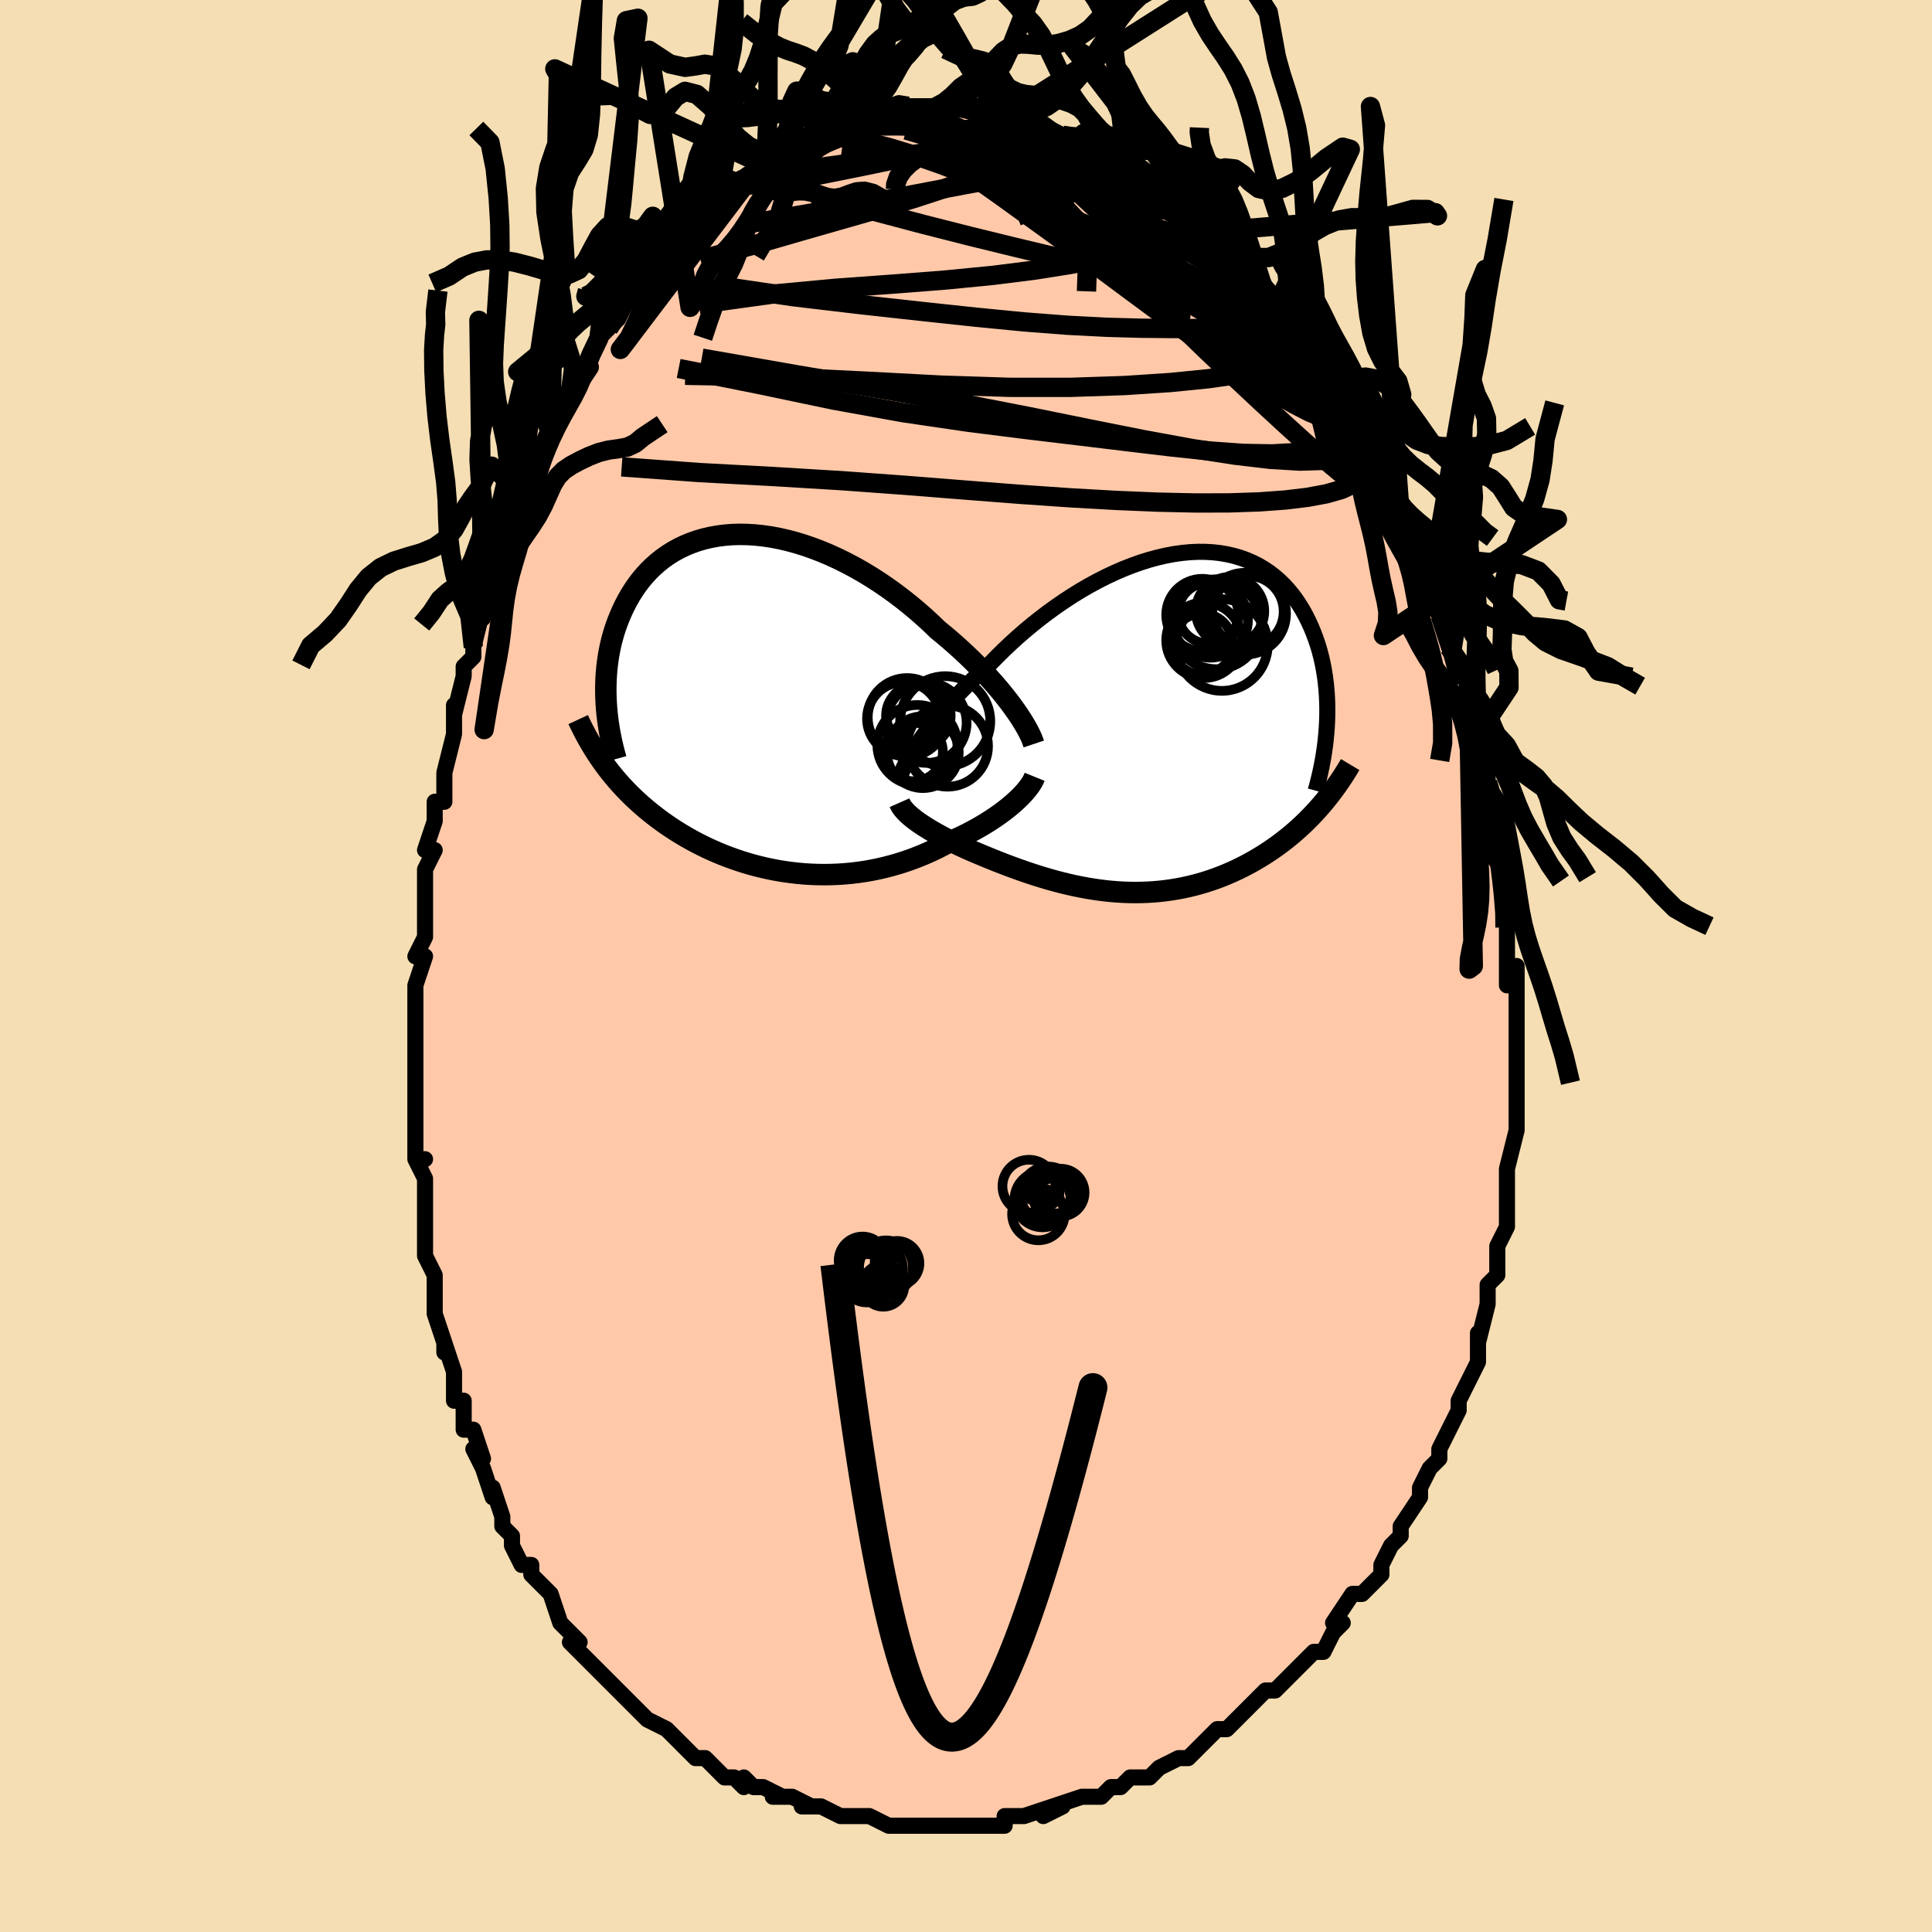 <svg viewBox="-100 -100 200 200" xmlns="http://www.w3.org/2000/svg" width="400" height="400" id="face-svg"><defs><clipPath id="leftEyeClipPath"><polyline points="25.932,0.328,25.565,-0.163,25.173,-0.666,24.758,-1.178,24.32,-1.698,23.86,-2.225,23.378,-2.758,22.876,-3.295,22.355,-3.834,21.814,-4.374,21.255,-4.915,20.678,-5.454,20.085,-5.991,19.476,-6.524,18.852,-7.052,18.213,-7.574,17.533,-8.23,16.828,-8.879,16.099,-9.518,15.348,-10.147,14.577,-10.761,13.788,-11.359,12.981,-11.939,12.159,-12.499,11.323,-13.036,10.476,-13.549,9.62,-14.036,8.755,-14.495,7.885,-14.926,7.011,-15.326,6.136,-15.694,5.26,-16.029,4.386,-16.331,3.516,-16.598,2.652,-16.83,1.796,-17.025,0.948,-17.185,0.111,-17.307,-0.713,-17.393,-1.524,-17.442,-2.319,-17.455,-3.097,-17.431,-3.858,-17.37,-4.599,-17.274,-5.32,-17.143,-6.02,-16.978,-6.698,-16.779,-7.353,-16.548,-7.984,-16.285,-8.591,-15.992,-9.173,-15.67,-9.73,-15.319,-10.262,-14.943,-10.768,-14.542,-11.248,-14.117,-11.703,-13.671,-12.133,-13.205,-12.538,-12.72,-12.917,-12.219,-13.272,-11.704,-13.604,-11.175,-13.912,-10.636,-14.198,-10.088,-14.463,-9.533,-14.707,-8.972,-14.932,-8.409,-15.137,-7.84,-15.322,-7.263,-15.487,-6.68,-15.634,-6.091,-15.761,-5.497,-15.87,-4.899,-15.96,-4.297,-16.033,-3.693,-16.088,-3.087,-16.126,-2.48,-16.147,-1.873,-16.152,-1.266,-16.141,-0.661,-16.115,-0.056,-16.559,6.004,-16.266,6.412,-15.965,6.815,-15.653,7.214,-15.333,7.608,-15.003,7.998,-14.664,8.383,-14.316,8.763,-13.958,9.138,-13.59,9.508,-13.214,9.873,-12.827,10.232,-12.431,10.587,-12.026,10.935,-11.611,11.278,-11.186,11.615,-10.75,11.949,-10.302,12.279,-9.842,12.603,-9.371,12.922,-8.888,13.236,-8.394,13.543,-7.887,13.844,-7.37,14.138,-6.841,14.424,-6.3,14.702,-5.748,14.972,-5.186,15.232,-4.612,15.483,-4.028,15.723,-3.434,15.953,-2.829,16.172,-2.215,16.379,-1.592,16.574,-0.96,16.756,-0.319,16.924,0.329,17.079,0.986,17.219,1.649,17.345,2.319,17.455,2.995,17.549,3.677,17.627,4.363,17.689,5.054,17.733,5.748,17.76,6.446,17.769,7.146,17.76,7.848,17.733,8.551,17.687,9.254,17.623,9.957,17.539,10.658,17.436,11.358,17.315,12.055,17.174,12.748,17.014,13.437,16.835,14.122,16.638,14.8,16.422,15.471,16.188,16.135,15.937,16.791,15.669,17.437,15.384,18.073,15.084,18.699,14.769,19.312,14.44,19.848,14.208,20.375,13.968,20.893,13.72,21.4,13.465,21.896,13.203,22.381,12.935,22.853,12.661,23.312,12.382,23.757,12.098,24.188,11.81,24.602,11.52,25,11.227,25.381,10.932,25.744,10.637,26.087,10.342"></polyline></clipPath><clipPath id="rightEyeClipPath"><polyline points="-24.898,1.968,-24.558,1.488,-24.193,0.994,-23.805,0.486,-23.392,-0.034,-22.957,-0.564,-22.5,-1.102,-22.021,-1.648,-21.521,-2.201,-21.001,-2.758,-20.461,-3.319,-19.902,-3.882,-19.326,-4.446,-18.732,-5.01,-18.121,-5.572,-17.495,-6.132,-16.842,-6.805,-16.16,-7.478,-15.453,-8.149,-14.72,-8.815,-13.964,-9.474,-13.186,-10.122,-12.388,-10.757,-11.572,-11.377,-10.739,-11.979,-9.892,-12.561,-9.033,-13.121,-8.164,-13.656,-7.286,-14.164,-6.403,-14.643,-5.515,-15.092,-4.626,-15.509,-3.737,-15.892,-2.85,-16.24,-1.967,-16.552,-1.091,-16.827,-0.222,-17.063,0.637,-17.26,1.483,-17.418,2.317,-17.535,3.136,-17.613,3.938,-17.65,4.723,-17.646,5.488,-17.602,6.233,-17.519,6.956,-17.396,7.657,-17.235,8.334,-17.036,8.987,-16.8,9.615,-16.528,10.218,-16.222,10.794,-15.882,11.344,-15.511,11.868,-15.109,12.364,-14.679,12.835,-14.223,13.278,-13.741,13.695,-13.237,14.086,-12.711,14.452,-12.167,14.793,-11.607,15.109,-11.032,15.402,-10.445,15.673,-9.849,15.922,-9.245,16.15,-8.636,16.359,-8.02,16.546,-7.393,16.712,-6.757,16.858,-6.114,16.984,-5.462,17.091,-4.805,17.178,-4.143,17.247,-3.477,17.297,-2.808,17.329,-2.137,17.344,-1.464,17.341,-0.791,17.322,-0.119,17.286,0.552,16.652,8.661,16.298,9.062,15.936,9.456,15.564,9.844,15.184,10.225,14.796,10.6,14.398,10.968,13.993,11.328,13.579,11.68,13.157,12.025,12.726,12.362,12.288,12.69,11.843,13.009,11.389,13.32,10.929,13.622,10.459,13.915,9.98,14.202,9.491,14.481,8.992,14.752,8.484,15.013,7.967,15.266,7.442,15.507,6.908,15.738,6.366,15.958,5.816,16.165,5.258,16.361,4.694,16.543,4.123,16.712,3.545,16.867,2.961,17.009,2.372,17.136,1.777,17.249,1.177,17.347,0.572,17.43,-0.037,17.498,-0.65,17.551,-1.267,17.589,-1.887,17.612,-2.51,17.62,-3.136,17.613,-3.764,17.591,-4.394,17.554,-5.026,17.503,-5.659,17.438,-6.293,17.359,-6.928,17.266,-7.563,17.161,-8.198,17.042,-8.833,16.912,-9.467,16.77,-10.1,16.617,-10.732,16.453,-11.362,16.279,-11.99,16.095,-12.615,15.903,-13.238,15.703,-13.857,15.496,-14.473,15.282,-15.084,15.062,-15.691,14.837,-16.293,14.607,-16.889,14.374,-17.479,14.137,-18.062,13.899,-18.638,13.658,-19.127,13.453,-19.608,13.244,-20.082,13.034,-20.547,12.821,-21.004,12.606,-21.45,12.389,-21.886,12.172,-22.311,11.953,-22.725,11.733,-23.125,11.513,-23.512,11.292,-23.884,11.071,-24.241,10.851,-24.582,10.631,-24.905,10.412"></polyline></clipPath><filter id="fuzzy"><feTurbulence id="turbulence" baseFrequency="0.05" numOctaves="3" type="noise" result="noise"></feTurbulence><feDisplacementMap in="SourceGraphic" in2="noise" scale="2"></feDisplacementMap></filter><linearGradient id="rainbowGradient" x1="0%" y1="0%" x2="100%" y2="0%"><stop offset="0%" style="stop-color: rgb(220, 208, 186);  stop-opacity: 1"></stop><stop offset="50%" style="stop-color: rgb(185, 55, 55);  stop-opacity: 1"></stop><stop offset="100%" style="stop-color: rgb(192, 192, 192);  stop-opacity: 1"></stop></linearGradient></defs><title>That&#39;s an ugly face</title><desc>CREATED BY XUAN TANG, MORE INFO AT TXSTC55.GITHUB.IO</desc><rect x="-100" y="-100" width="100%" height="100%" opacity="1" fill="rgb(245, 222, 179)"></rect><polyline id="faceContour" points="56,2,57,0,57,3,57,5,57,6,57,8,57,7,57,11,57,11,57,12,57,14,57,16,57,16,57,16,57,17,56,21,56,21,56,24,56,24,56,26,56,26,56,27,55,29,55,30,55,31,55,32,54,33,54,35,54,35,53,39,53,38,53,40,53,40,53,41,51,45,51,46,51,45,51,46,50,48,49,50,49,50,49,51,48,52,47,54,47,55,47,55,47,55,45,58,45,59,44,60,44,60,43,62,43,62,43,63,41,65,41,65,40,65,38,68,39,68,38,69,37,71,36,71,35,72,35,72,35,72,33,74,32,75,32,75,31,75,30,76,29,77,29,77,27,79,27,79,26,79,25,80,24,81,23,82,22,82,20,83,19,84,18,84,17,84,16,85,16,85,16,85,15,85,14,86,13,86,12,86,9,87,10,87,8,88,9,87,6,88,5,88,4,88,4,89,2,89,1,89,-1,89,-2,89,-3,89,-4,89,-4,89,-4,89,-7,89,-7,89,-8,89,-10,88,-10,88,-10,88,-11,88,-13,88,-13,88,-15,87,-17,87,-16,87,-18,86,-20,86,-19,86,-21,85,-22,85,-23,84,-23,85,-24,84,-25,84,-26,83,-27,82,-28,82,-28,82,-29,81,-30,80,-31,79,-33,78,-34,77,-34,77,-35,76,-35,76,-36,75,-38,73,-38,73,-39,72,-39,72,-41,70,-40,70,-41,69,-42,68,-42,68,-43,65,-43,65,-45,63,-45,63,-45,62,-46,62,-47,60,-47,59,-48,58,-48,57,-49,54,-49,55,-49,55,-50,52,-51,50,-50,51,-51,48,-52,48,-52,45,-53,45,-53,44,-53,42,-54,39,-54,40,-54,39,-54,39,-55,36,-55,35,-55,34,-55,32,-56,30,-56,29,-56,28,-56,26,-56,25,-56,22,-57,20,-56,20,-57,20,-57,18,-57,17,-57,14,-57,13,-57,12,-57,10,-57,11,-57,7,-57,4,-57,4,-57,2,-57,2,-56,-1,-57,-1,-56,-3,-56,-3,-56,-3,-56,-8,-56,-9,-56,-10,-55,-12,-56,-12,-55,-15,-55,-17,-54,-17,-54,-18,-54,-20,-54,-20,-53,-24,-53,-24,-53,-27,-53,-26,-52,-30,-52,-31,-51,-32,-51,-33,-50,-37,-50,-37,-50,-37,-50,-36,-49,-40,-49,-42,-48,-43,-48,-44,-48,-44,-47,-45,-46,-48,-46,-49,-46,-49,-44,-53,-44,-53,-44,-53,-44,-53,-43,-55,-43,-57,-41,-59,-41,-59,-41,-59,-39,-62,-40,-61,-39,-63,-38,-65,-37,-66,-38,-65,-37,-66,-36,-67,-35,-69,-34,-71,-33,-72,-33,-72,-33,-72,-32,-73,-31,-74,-30,-75,-28,-77,-29,-76,-29,-76,-28,-78,-27,-78,-26,-79,-24,-80,-24,-81,-24,-81,-22,-82,-22,-82,-21,-83,-21,-83,-20,-84,-20,-84,-19,-84,-17,-86,-18,-85,-16,-86,-16,-86,-15,-86,-15,-86,-13,-87,-12,-87,-12,-87,-11,-88,-10,-88,-8,-88,-8,-88,-8,-88,-7,-88,-6,-89,-6,-89,-3,-89,-4,-89,-3,-89,-2,-89,-2,-89,0,-89,1,-89,1,-89,2,-89,4,-88,3,-88,5,-88,6,-88,6,-88,7,-87,8,-87,10,-86,10,-86,12,-86,12,-85,12,-86,14,-84,14,-85,15,-84,15,-84,15,-84,18,-82,18,-82,18,-82,19,-81,19,-82,20,-81,22,-79,22,-79,22,-79,23,-78,25,-77,26,-76,25,-76,27,-75,27,-74,28,-73,29,-72,30,-71,31,-70,30,-71,32,-68,32,-68,33,-68,34,-66,34,-65,35,-64,36,-64,36,-63,36,-63,37,-62,39,-59,38,-61,40,-57,40,-57,41,-55,41,-55,42,-53,43,-52,42,-52,44,-49,44,-48,44,-48,45,-46,45,-46,46,-44,46,-44,47,-42,47,-41,48,-40,48,-39,48,-38,49,-37,49,-36,49,-36,50,-33,51,-30,51,-31,52,-29,52,-29,52,-28,53,-24,53,-23,53,-22,54,-20,54,-18,54,-19,54,-18,54,-16,54,-16,55,-13,55,-13,56,-9,55,-11,56,-8,56,-5,56,-4,56,-4,56,-3,56,-1,56,2,57,0" fill="#ffc9a9" stroke="black" stroke-width="1.667" stroke-linejoin="round" filter="url(#fuzzy)"></polyline><g transform="translate(20.059 -25.227)"><polyline id="rightCountour" points="-24.898,1.968,-24.558,1.488,-24.193,0.994,-23.805,0.486,-23.392,-0.034,-22.957,-0.564,-22.5,-1.102,-22.021,-1.648,-21.521,-2.201,-21.001,-2.758,-20.461,-3.319,-19.902,-3.882,-19.326,-4.446,-18.732,-5.01,-18.121,-5.572,-17.495,-6.132,-16.842,-6.805,-16.16,-7.478,-15.453,-8.149,-14.72,-8.815,-13.964,-9.474,-13.186,-10.122,-12.388,-10.757,-11.572,-11.377,-10.739,-11.979,-9.892,-12.561,-9.033,-13.121,-8.164,-13.656,-7.286,-14.164,-6.403,-14.643,-5.515,-15.092,-4.626,-15.509,-3.737,-15.892,-2.85,-16.24,-1.967,-16.552,-1.091,-16.827,-0.222,-17.063,0.637,-17.26,1.483,-17.418,2.317,-17.535,3.136,-17.613,3.938,-17.65,4.723,-17.646,5.488,-17.602,6.233,-17.519,6.956,-17.396,7.657,-17.235,8.334,-17.036,8.987,-16.8,9.615,-16.528,10.218,-16.222,10.794,-15.882,11.344,-15.511,11.868,-15.109,12.364,-14.679,12.835,-14.223,13.278,-13.741,13.695,-13.237,14.086,-12.711,14.452,-12.167,14.793,-11.607,15.109,-11.032,15.402,-10.445,15.673,-9.849,15.922,-9.245,16.15,-8.636,16.359,-8.02,16.546,-7.393,16.712,-6.757,16.858,-6.114,16.984,-5.462,17.091,-4.805,17.178,-4.143,17.247,-3.477,17.297,-2.808,17.329,-2.137,17.344,-1.464,17.341,-0.791,17.322,-0.119,17.286,0.552,16.652,8.661,16.298,9.062,15.936,9.456,15.564,9.844,15.184,10.225,14.796,10.6,14.398,10.968,13.993,11.328,13.579,11.68,13.157,12.025,12.726,12.362,12.288,12.69,11.843,13.009,11.389,13.32,10.929,13.622,10.459,13.915,9.98,14.202,9.491,14.481,8.992,14.752,8.484,15.013,7.967,15.266,7.442,15.507,6.908,15.738,6.366,15.958,5.816,16.165,5.258,16.361,4.694,16.543,4.123,16.712,3.545,16.867,2.961,17.009,2.372,17.136,1.777,17.249,1.177,17.347,0.572,17.43,-0.037,17.498,-0.65,17.551,-1.267,17.589,-1.887,17.612,-2.51,17.62,-3.136,17.613,-3.764,17.591,-4.394,17.554,-5.026,17.503,-5.659,17.438,-6.293,17.359,-6.928,17.266,-7.563,17.161,-8.198,17.042,-8.833,16.912,-9.467,16.77,-10.1,16.617,-10.732,16.453,-11.362,16.279,-11.99,16.095,-12.615,15.903,-13.238,15.703,-13.857,15.496,-14.473,15.282,-15.084,15.062,-15.691,14.837,-16.293,14.607,-16.889,14.374,-17.479,14.137,-18.062,13.899,-18.638,13.658,-19.127,13.453,-19.608,13.244,-20.082,13.034,-20.547,12.821,-21.004,12.606,-21.45,12.389,-21.886,12.172,-22.311,11.953,-22.725,11.733,-23.125,11.513,-23.512,11.292,-23.884,11.071,-24.241,10.851,-24.582,10.631,-24.905,10.412" fill="white" stroke="white" stroke-width="0" stroke-linejoin="round" filter="url(#fuzzy)"></polyline></g><g transform="translate(-21.135 -27.228)"><polyline id="leftCountour" points="25.932,0.328,25.565,-0.163,25.173,-0.666,24.758,-1.178,24.32,-1.698,23.86,-2.225,23.378,-2.758,22.876,-3.295,22.355,-3.834,21.814,-4.374,21.255,-4.915,20.678,-5.454,20.085,-5.991,19.476,-6.524,18.852,-7.052,18.213,-7.574,17.533,-8.23,16.828,-8.879,16.099,-9.518,15.348,-10.147,14.577,-10.761,13.788,-11.359,12.981,-11.939,12.159,-12.499,11.323,-13.036,10.476,-13.549,9.62,-14.036,8.755,-14.495,7.885,-14.926,7.011,-15.326,6.136,-15.694,5.26,-16.029,4.386,-16.331,3.516,-16.598,2.652,-16.83,1.796,-17.025,0.948,-17.185,0.111,-17.307,-0.713,-17.393,-1.524,-17.442,-2.319,-17.455,-3.097,-17.431,-3.858,-17.37,-4.599,-17.274,-5.32,-17.143,-6.02,-16.978,-6.698,-16.779,-7.353,-16.548,-7.984,-16.285,-8.591,-15.992,-9.173,-15.67,-9.73,-15.319,-10.262,-14.943,-10.768,-14.542,-11.248,-14.117,-11.703,-13.671,-12.133,-13.205,-12.538,-12.72,-12.917,-12.219,-13.272,-11.704,-13.604,-11.175,-13.912,-10.636,-14.198,-10.088,-14.463,-9.533,-14.707,-8.972,-14.932,-8.409,-15.137,-7.84,-15.322,-7.263,-15.487,-6.68,-15.634,-6.091,-15.761,-5.497,-15.87,-4.899,-15.96,-4.297,-16.033,-3.693,-16.088,-3.087,-16.126,-2.48,-16.147,-1.873,-16.152,-1.266,-16.141,-0.661,-16.115,-0.056,-16.559,6.004,-16.266,6.412,-15.965,6.815,-15.653,7.214,-15.333,7.608,-15.003,7.998,-14.664,8.383,-14.316,8.763,-13.958,9.138,-13.59,9.508,-13.214,9.873,-12.827,10.232,-12.431,10.587,-12.026,10.935,-11.611,11.278,-11.186,11.615,-10.75,11.949,-10.302,12.279,-9.842,12.603,-9.371,12.922,-8.888,13.236,-8.394,13.543,-7.887,13.844,-7.37,14.138,-6.841,14.424,-6.3,14.702,-5.748,14.972,-5.186,15.232,-4.612,15.483,-4.028,15.723,-3.434,15.953,-2.829,16.172,-2.215,16.379,-1.592,16.574,-0.96,16.756,-0.319,16.924,0.329,17.079,0.986,17.219,1.649,17.345,2.319,17.455,2.995,17.549,3.677,17.627,4.363,17.689,5.054,17.733,5.748,17.76,6.446,17.769,7.146,17.76,7.848,17.733,8.551,17.687,9.254,17.623,9.957,17.539,10.658,17.436,11.358,17.315,12.055,17.174,12.748,17.014,13.437,16.835,14.122,16.638,14.8,16.422,15.471,16.188,16.135,15.937,16.791,15.669,17.437,15.384,18.073,15.084,18.699,14.769,19.312,14.44,19.848,14.208,20.375,13.968,20.893,13.72,21.4,13.465,21.896,13.203,22.381,12.935,22.853,12.661,23.312,12.382,23.757,12.098,24.188,11.81,24.602,11.52,25,11.227,25.381,10.932,25.744,10.637,26.087,10.342" fill="white" stroke="white" stroke-width="0" stroke-linejoin="round" filter="url(#fuzzy)"></polyline></g><g transform="translate(20.059 -25.227)"><polyline id="rightUpper" points="-26.851,5.647,-26.78,5.393,-26.68,5.11,-26.552,4.799,-26.396,4.462,-26.213,4.1,-26.003,3.714,-25.766,3.307,-25.503,2.879,-25.213,2.432,-24.898,1.968,-24.558,1.488,-24.193,0.994,-23.805,0.486,-23.392,-0.034,-22.957,-0.564,-22.5,-1.102,-22.021,-1.648,-21.521,-2.201,-21.001,-2.758,-20.461,-3.319,-19.902,-3.882,-19.326,-4.446,-18.732,-5.01,-18.121,-5.572,-17.495,-6.132,-16.842,-6.805,-16.16,-7.478,-15.453,-8.149,-14.72,-8.815,-13.964,-9.474,-13.186,-10.122,-12.388,-10.757,-11.572,-11.377,-10.739,-11.979,-9.892,-12.561,-9.033,-13.121,-8.164,-13.656,-7.286,-14.164,-6.403,-14.643,-5.515,-15.092,-4.626,-15.509,-3.737,-15.892,-2.85,-16.24,-1.967,-16.552,-1.091,-16.827,-0.222,-17.063,0.637,-17.26,1.483,-17.418,2.317,-17.535,3.136,-17.613,3.938,-17.65,4.723,-17.646,5.488,-17.602,6.233,-17.519,6.956,-17.396,7.657,-17.235,8.334,-17.036,8.987,-16.8,9.615,-16.528,10.218,-16.222,10.794,-15.882,11.344,-15.511,11.868,-15.109,12.364,-14.679,12.835,-14.223,13.278,-13.741,13.695,-13.237,14.086,-12.711,14.452,-12.167,14.793,-11.607,15.109,-11.032,15.402,-10.445,15.673,-9.849,15.922,-9.245,16.15,-8.636,16.359,-8.02,16.546,-7.393,16.712,-6.757,16.858,-6.114,16.984,-5.462,17.091,-4.805,17.178,-4.143,17.247,-3.477,17.297,-2.808,17.329,-2.137,17.344,-1.464,17.341,-0.791,17.322,-0.119,17.286,0.552,17.235,1.222,17.169,1.889,17.088,2.552,16.992,3.212,16.882,3.869,16.759,4.52,16.623,5.167,16.474,5.809,16.313,6.446,16.141,7.077" fill="none" stroke="black" stroke-width="1.667" stroke-linejoin="round" filter="url(#fuzzy)"></polyline><polyline id="rightLower" points="-26.941,8.322,-26.854,8.519,-26.738,8.719,-26.593,8.922,-26.422,9.128,-26.226,9.337,-26.005,9.548,-25.761,9.762,-25.496,9.977,-25.21,10.194,-24.905,10.412,-24.582,10.631,-24.241,10.851,-23.884,11.071,-23.512,11.292,-23.125,11.513,-22.725,11.733,-22.311,11.953,-21.886,12.172,-21.45,12.389,-21.004,12.606,-20.547,12.821,-20.082,13.034,-19.608,13.244,-19.127,13.453,-18.638,13.658,-18.062,13.899,-17.479,14.137,-16.889,14.374,-16.293,14.607,-15.691,14.837,-15.084,15.062,-14.473,15.282,-13.857,15.496,-13.238,15.703,-12.615,15.903,-11.99,16.095,-11.362,16.279,-10.732,16.453,-10.1,16.617,-9.467,16.77,-8.833,16.912,-8.198,17.042,-7.563,17.161,-6.928,17.266,-6.293,17.359,-5.659,17.438,-5.026,17.503,-4.394,17.554,-3.764,17.591,-3.136,17.613,-2.51,17.62,-1.887,17.612,-1.267,17.589,-0.65,17.551,-0.037,17.498,0.572,17.43,1.177,17.347,1.777,17.249,2.372,17.136,2.961,17.009,3.545,16.867,4.123,16.712,4.694,16.543,5.258,16.361,5.816,16.165,6.366,15.958,6.908,15.738,7.442,15.507,7.967,15.266,8.484,15.013,8.992,14.752,9.491,14.481,9.98,14.202,10.459,13.915,10.929,13.622,11.389,13.32,11.843,13.009,12.288,12.69,12.726,12.362,13.157,12.025,13.579,11.68,13.993,11.328,14.398,10.968,14.796,10.6,15.184,10.225,15.564,9.844,15.936,9.456,16.298,9.062,16.652,8.661,16.997,8.255,17.333,7.843,17.661,7.426,17.979,7.004,18.289,6.577,18.591,6.145,18.884,5.709,19.168,5.268,19.444,4.823,19.712,4.375" fill="none" stroke="black" stroke-width="2.222" stroke-linejoin="round" filter="url(#fuzzy)"></polyline><!--[--><circle r="4.238" cx="8.833" cy="-11.244" stroke="black" fill="none" stroke-width="1" filter="url(#fuzzy)" clip-path="url(#rightEyeClipPath)"></circle><circle r="3.905" cx="4.57" cy="-8.49" stroke="black" fill="none" stroke-width="1" filter="url(#fuzzy)" clip-path="url(#rightEyeClipPath)"></circle><circle r="3.738" cx="4.403" cy="-11.118" stroke="black" fill="none" stroke-width="1" filter="url(#fuzzy)" clip-path="url(#rightEyeClipPath)"></circle><circle r="4.65" cx="5.837" cy="-10.152" stroke="black" fill="none" stroke-width="1" filter="url(#fuzzy)" clip-path="url(#rightEyeClipPath)"></circle><circle r="4.745" cx="6.431" cy="-8.001" stroke="black" fill="none" stroke-width="1" filter="url(#fuzzy)" clip-path="url(#rightEyeClipPath)"></circle><circle r="3.696" cx="9.13" cy="-11.464" stroke="black" fill="none" stroke-width="1" filter="url(#fuzzy)" clip-path="url(#rightEyeClipPath)"></circle><circle r="3.542" cx="7.279" cy="-11.509" stroke="black" fill="none" stroke-width="1" filter="url(#fuzzy)" clip-path="url(#rightEyeClipPath)"></circle><circle r="3.912" cx="5.219" cy="-10.598" stroke="black" fill="none" stroke-width="1" filter="url(#fuzzy)" clip-path="url(#rightEyeClipPath)"></circle><circle r="3.165" cx="4.381" cy="-8.097" stroke="black" fill="none" stroke-width="1" filter="url(#fuzzy)" clip-path="url(#rightEyeClipPath)"></circle><circle r="3.153" cx="5.045" cy="-11.304" stroke="black" fill="none" stroke-width="1" filter="url(#fuzzy)" clip-path="url(#rightEyeClipPath)"></circle><!--]--></g><g transform="translate(-21.135 -27.228)"><polyline id="leftUpper" points="28.15,4.247,28.055,3.963,27.932,3.649,27.779,3.309,27.597,2.944,27.387,2.555,27.149,2.146,26.884,1.716,26.593,1.269,26.275,0.806,25.932,0.328,25.565,-0.163,25.173,-0.666,24.758,-1.178,24.32,-1.698,23.86,-2.225,23.378,-2.758,22.876,-3.295,22.355,-3.834,21.814,-4.374,21.255,-4.915,20.678,-5.454,20.085,-5.991,19.476,-6.524,18.852,-7.052,18.213,-7.574,17.533,-8.23,16.828,-8.879,16.099,-9.518,15.348,-10.147,14.577,-10.761,13.788,-11.359,12.981,-11.939,12.159,-12.499,11.323,-13.036,10.476,-13.549,9.62,-14.036,8.755,-14.495,7.885,-14.926,7.011,-15.326,6.136,-15.694,5.26,-16.029,4.386,-16.331,3.516,-16.598,2.652,-16.83,1.796,-17.025,0.948,-17.185,0.111,-17.307,-0.713,-17.393,-1.524,-17.442,-2.319,-17.455,-3.097,-17.431,-3.858,-17.37,-4.599,-17.274,-5.32,-17.143,-6.02,-16.978,-6.698,-16.779,-7.353,-16.548,-7.984,-16.285,-8.591,-15.992,-9.173,-15.67,-9.73,-15.319,-10.262,-14.943,-10.768,-14.542,-11.248,-14.117,-11.703,-13.671,-12.133,-13.205,-12.538,-12.72,-12.917,-12.219,-13.272,-11.704,-13.604,-11.175,-13.912,-10.636,-14.198,-10.088,-14.463,-9.533,-14.707,-8.972,-14.932,-8.409,-15.137,-7.84,-15.322,-7.263,-15.487,-6.68,-15.634,-6.091,-15.761,-5.497,-15.87,-4.899,-15.96,-4.297,-16.033,-3.693,-16.088,-3.087,-16.126,-2.48,-16.147,-1.873,-16.152,-1.266,-16.141,-0.661,-16.115,-0.056,-16.074,0.545,-16.018,1.145,-15.948,1.741,-15.864,2.333,-15.767,2.922,-15.657,3.506,-15.534,4.086,-15.4,4.662,-15.254,5.232,-15.096,5.799" fill="none" stroke="black" stroke-width="2.222" stroke-linejoin="round" filter="url(#fuzzy)"></polyline><polyline id="leftLower" points="28.24,7.642,28.146,7.873,28.022,8.117,27.869,8.371,27.688,8.635,27.481,8.906,27.249,9.185,26.992,9.469,26.712,9.757,26.41,10.048,26.087,10.342,25.744,10.637,25.381,10.932,25,11.227,24.602,11.52,24.188,11.81,23.757,12.098,23.312,12.382,22.853,12.661,22.381,12.935,21.896,13.203,21.4,13.465,20.893,13.72,20.375,13.968,19.848,14.208,19.312,14.44,18.699,14.769,18.073,15.084,17.437,15.384,16.791,15.669,16.135,15.937,15.471,16.188,14.8,16.422,14.122,16.638,13.437,16.835,12.748,17.014,12.055,17.174,11.358,17.315,10.658,17.436,9.957,17.539,9.254,17.623,8.551,17.687,7.848,17.733,7.146,17.76,6.446,17.769,5.748,17.76,5.054,17.733,4.363,17.689,3.677,17.627,2.995,17.549,2.319,17.455,1.649,17.345,0.986,17.219,0.329,17.079,-0.319,16.924,-0.96,16.756,-1.592,16.574,-2.215,16.379,-2.829,16.172,-3.434,15.953,-4.028,15.723,-4.612,15.483,-5.186,15.232,-5.748,14.972,-6.3,14.702,-6.841,14.424,-7.37,14.138,-7.887,13.844,-8.394,13.543,-8.888,13.236,-9.371,12.922,-9.842,12.603,-10.302,12.279,-10.75,11.949,-11.186,11.615,-11.611,11.278,-12.026,10.935,-12.431,10.587,-12.827,10.232,-13.214,9.873,-13.59,9.508,-13.958,9.138,-14.316,8.763,-14.664,8.383,-15.003,7.998,-15.333,7.608,-15.653,7.214,-15.965,6.815,-16.266,6.412,-16.559,6.004,-16.843,5.592,-17.118,5.177,-17.384,4.757,-17.641,4.333,-17.89,3.906,-18.13,3.476,-18.362,3.041,-18.586,2.604,-18.803,2.163,-19.011,1.719" fill="none" stroke="black" stroke-width="2.222" stroke-linejoin="round" filter="url(#fuzzy)"></polyline><!--[--><circle r="3.091" cx="15.951" cy="1.304" stroke="black" fill="none" stroke-width="1" filter="url(#fuzzy)" clip-path="url(#leftEyeClipPath)"></circle><circle r="3.324" cx="16.225" cy="1.309" stroke="black" fill="none" stroke-width="1" filter="url(#fuzzy)" clip-path="url(#leftEyeClipPath)"></circle><circle r="3.031" cx="15.709" cy="5.071" stroke="black" fill="none" stroke-width="1" filter="url(#fuzzy)" clip-path="url(#leftEyeClipPath)"></circle><circle r="4.202" cx="19.215" cy="4.465" stroke="black" fill="none" stroke-width="1" filter="url(#fuzzy)" clip-path="url(#leftEyeClipPath)"></circle><circle r="4.144" cx="16.101" cy="4.35" stroke="black" fill="none" stroke-width="1" filter="url(#fuzzy)" clip-path="url(#leftEyeClipPath)"></circle><circle r="4.666" cx="18.984" cy="1.891" stroke="black" fill="none" stroke-width="1" filter="url(#fuzzy)" clip-path="url(#leftEyeClipPath)"></circle><circle r="4.071" cx="15.036" cy="1.488" stroke="black" fill="none" stroke-width="1" filter="url(#fuzzy)" clip-path="url(#leftEyeClipPath)"></circle><circle r="3.795" cx="14.682" cy="1.626" stroke="black" fill="none" stroke-width="1" filter="url(#fuzzy)" clip-path="url(#leftEyeClipPath)"></circle><circle r="3.718" cx="16.667" cy="5.095" stroke="black" fill="none" stroke-width="1" filter="url(#fuzzy)" clip-path="url(#leftEyeClipPath)"></circle><circle r="4.159" cx="17.041" cy="2.047" stroke="black" fill="none" stroke-width="1" filter="url(#fuzzy)" clip-path="url(#leftEyeClipPath)"></circle><!--]--></g><g id="hairs"><!--[--><polyline points="-2,-89,-0.498,-88.996,0.438,-88.955,1.148,-88.833,1.761,-88.634,2.286,-88.401,2.707,-88.166,3.006,-87.929,3.176,-87.675,3.212,-87.386,3.108,-87.058,2.847,-86.7,2.397,-86.327,1.716,-85.945,0.771,-85.557,-0.459,-85.156,-1.971,-84.736,-3.758,-84.291,-5.815,-83.817,-8.155,-83.31,-10.803,-82.761,-13.772,-82.165,-17.04,-81.523,-20.505,-80.843" fill="none" stroke="rgb(0, 0, 0)" stroke-width="2" stroke-linejoin="round" filter="url(#fuzzy)"></polyline><polyline points="-21,-83,-20.677,-83.261,-20.009,-83.685,-19.125,-84.14,-18.094,-84.619,-16.997,-85.093,-15.89,-85.53,-14.798,-85.917,-13.725,-86.263,-12.675,-86.587,-11.652,-86.904,-10.676,-87.221,-9.778,-87.528,-8.994,-87.809,-8.36,-88.037,-7.905,-88.184,-7.649,-88.234,-7.597,-88.196,-7.723,-88.115,-8.007,-88.054,-8.565,-88.037" fill="none" stroke="rgb(0, 0, 0)" stroke-width="2" stroke-linejoin="round" filter="url(#fuzzy)"></polyline><polyline points="12,-85,12.455,-85.197,13.073,-84.928,13.468,-84.667,13.634,-84.425,13.635,-84.165,13.49,-83.887,13.149,-83.63,12.539,-83.434,11.607,-83.315,10.345,-83.258,8.759,-83.23,6.844,-83.21,4.569,-83.21,1.897,-83.271,-1.185,-83.438,-4.666,-83.727,-8.549,-84.133,-12.821,-84.732" fill="none" stroke="rgb(0, 0, 0)" stroke-width="2" stroke-linejoin="round" filter="url(#fuzzy)"></polyline><polyline points="33,-68,33.671,-66.464,34.132,-65.487,34.498,-64.876,34.73,-64.483,34.822,-64.193,34.795,-63.947,34.651,-63.733,34.365,-63.571,33.903,-63.498,33.231,-63.556,32.323,-63.783,31.162,-64.215,29.734,-64.872,28.028,-65.764,26.033,-66.889,23.736,-68.244,21.132,-69.839,18.221,-71.694,15.012,-73.832,11.518,-76.27,7.722,-79.007,3.545,-82.039,-1.142,-85.371" fill="none" stroke="rgb(0, 0, 0)" stroke-width="2" stroke-linejoin="round" filter="url(#fuzzy)"></polyline><polyline points="3,-88,4.442,-87.985,5.218,-87.871,5.655,-87.614,5.925,-87.256,6.035,-86.861,5.912,-86.48,5.468,-86.134,4.634,-85.814,3.377,-85.495,1.688,-85.153,-0.433,-84.777,-2.984,-84.37,-5.968,-83.937,-9.378,-83.468,-13.202,-82.94,-17.421,-82.368" fill="none" stroke="rgb(0, 0, 0)" stroke-width="2" stroke-linejoin="round" filter="url(#fuzzy)"></polyline><polyline points="22,-79,22.241,-78.685,22.662,-78.034,22.808,-77.316,22.462,-76.625,21.617,-75.957,20.333,-75.284,18.644,-74.599,16.535,-73.916,13.947,-73.254,10.813,-72.624,7.091,-72.034,2.782,-71.494,-2.078,-71.017,-7.472,-70.596,-13.447,-70.164,-20.126,-69.542,-27.642,-68.505" fill="none" stroke="rgb(0, 0, 0)" stroke-width="2" stroke-linejoin="round" filter="url(#fuzzy)"></polyline><polyline points="-26,-79,-24.68,-79.903,-23.858,-80.639,-23.038,-81.272,-22.152,-81.868,-21.249,-82.451,-20.363,-83.022,-19.497,-83.574,-18.635,-84.103,-17.773,-84.604,-16.923,-85.073,-16.117,-85.498,-15.396,-85.863,-14.789,-86.153,-14.315,-86.362,-13.98,-86.491,-13.793,-86.552,-13.769,-86.555,-13.928,-86.508,-14.282,-86.413,-14.833,-86.266,-15.581,-86.053,-16.472,-85.82" fill="none" stroke="rgb(0, 0, 0)" stroke-width="2" stroke-linejoin="round" filter="url(#fuzzy)"></polyline><polyline points="41,-55,41.061,-54.529,40.859,-53.786,40.126,-53.142,38.837,-52.646,36.987,-52.338,34.547,-52.265,31.482,-52.45,27.778,-52.887,23.434,-53.565,18.449,-54.476,12.803,-55.601,6.448,-56.892,-0.689,-58.279,-8.68,-59.711,-17.568,-61.213,-27.354,-62.926" fill="none" stroke="rgb(0, 0, 0)" stroke-width="2" stroke-linejoin="round" filter="url(#fuzzy)"></polyline><polyline points="43,-52,42.826,-51.243,43.133,-50.13,43.335,-49.292,43.37,-48.761,43.256,-48.468,42.996,-48.372,42.575,-48.463,41.968,-48.75,41.148,-49.258,40.089,-50.016,38.765,-51.054,37.163,-52.394,35.28,-54.044,33.121,-55.998,30.694,-58.238,27.999,-60.757,25.023,-63.573,21.74,-66.748,18.113,-70.363,14.113,-74.463,9.747,-79,5.075,-83.862" fill="none" stroke="rgb(0, 0, 0)" stroke-width="2" stroke-linejoin="round" filter="url(#fuzzy)"></polyline><polyline points="15,-84,15.172,-83.877,15.765,-83.453,16.412,-82.968,16.852,-82.599,17.047,-82.365,17.046,-82.214,16.889,-82.091,16.573,-81.975,16.065,-81.884,15.327,-81.851,14.326,-81.901,13.036,-82.039,11.427,-82.265,9.47,-82.584,7.154,-83.016,4.484,-83.592,1.452,-84.349,-2.038,-85.321,-6.18,-86.533" fill="none" stroke="rgb(0, 0, 0)" stroke-width="2" stroke-linejoin="round" filter="url(#fuzzy)"></polyline><polyline points="37,-62,38.098,-60.392,38.613,-59.487,38.995,-58.608,39.246,-57.835,39.334,-57.255,39.245,-56.887,38.97,-56.722,38.501,-56.755,37.824,-56.998,36.926,-57.478,35.791,-58.23,34.402,-59.283,32.736,-60.655,30.772,-62.354,28.488,-64.385,25.876,-66.756,22.936,-69.473,19.676,-72.534,16.08,-75.924,12.111,-79.627,7.849,-83.641" fill="none" stroke="rgb(0, 0, 0)" stroke-width="2" stroke-linejoin="round" filter="url(#fuzzy)"></polyline><polyline points="-15,-86,-14.335,-86.22,-13.092,-86.515,-11.732,-86.732,-10.287,-86.878,-8.722,-86.96,-7.057,-86.971,-5.349,-86.916,-3.637,-86.814,-1.93,-86.693,-0.219,-86.577,1.492,-86.476,3.179,-86.387,4.805,-86.294,6.344,-86.176,7.78,-86.024,9.088,-85.853,10.204,-85.704,11.085,-85.577" fill="none" stroke="rgb(0, 0, 0)" stroke-width="2" stroke-linejoin="round" filter="url(#fuzzy)"></polyline><polyline points="-2,-89,-1.356,-88.941,-0.185,-88.765,1.064,-88.454,2.352,-87.993,3.707,-87.401,5.134,-86.713,6.624,-85.966,8.164,-85.177,9.741,-84.349,11.347,-83.484,12.97,-82.59,14.593,-81.688,16.187,-80.802,17.717,-79.954,19.146,-79.162,20.445,-78.438,21.591,-77.8,22.569,-77.272,23.373,-76.878,24.007,-76.63,24.496,-76.499,24.956,-76.381" fill="none" stroke="rgb(0, 0, 0)" stroke-width="2" stroke-linejoin="round" filter="url(#fuzzy)"></polyline><polyline points="35,-64,35.381,-63.789,34.988,-63.405,34.114,-62.915,32.784,-62.353,30.907,-61.788,28.387,-61.267,25.157,-60.803,21.17,-60.403,16.398,-60.088,10.832,-59.902,4.489,-59.904,-2.619,-60.135,-10.51,-60.552,-19.278,-60.976,-29.077,-61.149" fill="none" stroke="rgb(0, 0, 0)" stroke-width="2" stroke-linejoin="round" filter="url(#fuzzy)"></polyline><polyline points="-16,-86,-15.677,-86.022,-14.968,-86.149,-14.022,-86.4,-12.963,-86.723,-11.897,-87.066,-10.868,-87.396,-9.895,-87.689,-9.009,-87.926,-8.265,-88.097,-7.71,-88.206,-7.358,-88.266,-7.187,-88.296,-7.175,-88.308,-7.352,-88.298,-7.826,-88.242,-8.756,-88.097,-10.202,-87.77" fill="none" stroke="rgb(0, 0, 0)" stroke-width="2" stroke-linejoin="round" filter="url(#fuzzy)"></polyline><polyline points="-8,-88,-6.969,-88.152,-5.749,-88.215,-4.304,-88,-2.705,-87.529,-0.994,-86.864,0.838,-86.056,2.813,-85.14,4.932,-84.136,7.169,-83.051,9.483,-81.882,11.843,-80.626,14.227,-79.28,16.623,-77.861,19.011,-76.406,21.361,-74.97,23.639,-73.61,25.816,-72.347,27.875,-71.12,29.857,-69.743" fill="none" stroke="rgb(0, 0, 0)" stroke-width="2" stroke-linejoin="round" filter="url(#fuzzy)"></polyline><polyline points="-16,-86,-15.054,-85.952,-13.722,-85.86,-11.992,-85.645,-9.984,-85.249,-7.736,-84.663,-5.247,-83.894,-2.541,-82.949,0.329,-81.853,3.312,-80.639,6.386,-79.344,9.56,-77.987,12.851,-76.56,16.266,-75.027,19.779,-73.347,23.325,-71.514,26.825,-69.588,30.296,-67.702" fill="none" stroke="rgb(0, 0, 0)" stroke-width="2" stroke-linejoin="round" filter="url(#fuzzy)"></polyline><polyline points="6,-88,6.937,-87.302,7.817,-86.798,8.487,-86.361,8.853,-85.964,8.887,-85.574,8.593,-85.161,7.984,-84.701,7.059,-84.18,5.805,-83.585,4.21,-82.908,2.283,-82.143,0.037,-81.295,-2.532,-80.385,-5.468,-79.428,-8.848,-78.415,-12.751,-77.299,-17.206,-76.023,-22.16,-74.587,-27.487,-73.119" fill="none" stroke="rgb(0, 0, 0)" stroke-width="2" stroke-linejoin="round" filter="url(#fuzzy)"></polyline><polyline points="36,-63,36.297,-62.651,36.835,-61.933,37.219,-61.277,37.328,-60.81,37.154,-60.562,36.692,-60.581,35.924,-60.923,34.827,-61.624,33.378,-62.7,31.55,-64.156,29.305,-66.012,26.598,-68.305,23.379,-71.103,19.62,-74.477,15.353,-78.465,10.718,-83.036" fill="none" stroke="rgb(0, 0, 0)" stroke-width="2" stroke-linejoin="round" filter="url(#fuzzy)"></polyline><polyline points="41,-55,41.694,-53.499,41.827,-52.449,41.575,-51.504,41.01,-50.638,40.119,-49.909,38.884,-49.331,37.297,-48.877,35.352,-48.518,33.042,-48.24,30.357,-48.045,27.284,-47.941,23.808,-47.931,19.91,-48.017,15.579,-48.196,10.809,-48.466,5.596,-48.827,-0.066,-49.267,-6.191,-49.754,-12.803,-50.236,-19.926,-50.669,-27.558,-51.079,-35.641,-51.669" fill="none" stroke="rgb(0, 0, 0)" stroke-width="2" stroke-linejoin="round" filter="url(#fuzzy)"></polyline><polyline points="26,-76,25.91,-75.64,26.552,-74.845,27.365,-73.877,28.214,-72.882,29.031,-71.951,29.752,-71.134,30.342,-70.45,30.799,-69.898,31.13,-69.482,31.327,-69.222,31.355,-69.152,31.169,-69.32,30.735,-69.78,30.041,-70.578,29.099,-71.726,27.943,-73.181,26.635,-74.89" fill="none" stroke="rgb(0, 0, 0)" stroke-width="2" stroke-linejoin="round" filter="url(#fuzzy)"></polyline><polyline points="10,-86,11.249,-85.806,11.866,-85.551,12.319,-85.323,12.672,-85.131,12.853,-84.993,12.808,-84.915,12.529,-84.893,12.009,-84.937,11.204,-85.077,10.029,-85.352,8.392,-85.791,6.243,-86.398,3.596,-87.154,0.534,-88.026" fill="none" stroke="rgb(0, 0, 0)" stroke-width="2" stroke-linejoin="round" filter="url(#fuzzy)"></polyline><polyline points="-30,-75,-28.946,-76.049,-28.538,-76.48,-28.018,-77.007,-27.232,-77.718,-26.247,-78.537,-25.181,-79.387,-24.133,-80.212,-23.161,-80.977,-22.287,-81.667,-21.516,-82.279,-20.848,-82.818,-20.283,-83.285,-19.822,-83.679,-19.466,-83.99,-19.216,-84.209,-19.077,-84.326,-19.058,-84.333,-19.171,-84.218,-19.436,-83.971,-19.878,-83.584,-20.544,-83.059,-21.491,-82.413,-22.741,-81.68" fill="none" stroke="rgb(0, 0, 0)" stroke-width="2" stroke-linejoin="round" filter="url(#fuzzy)"></polyline><polyline points="27,-74,27.855,-73.091,28.452,-72.312,28.695,-71.718,28.573,-71.283,28.135,-70.954,27.416,-70.709,26.414,-70.551,25.104,-70.498,23.453,-70.572,21.432,-70.803,19.014,-71.211,16.175,-71.799,12.903,-72.545,9.198,-73.419,5.073,-74.406,0.534,-75.516,-4.434,-76.778,-9.862,-78.217,-15.766,-79.883" fill="none" stroke="rgb(0, 0, 0)" stroke-width="2" stroke-linejoin="round" filter="url(#fuzzy)"></polyline><polyline points="30,-71,31.196,-69.14,31.621,-68.283,31.637,-67.652,31.299,-67.074,30.601,-66.596,29.524,-66.271,28.052,-66.093,26.176,-66.018,23.894,-65.992,21.2,-65.991,18.084,-66.023,14.532,-66.121,10.524,-66.329,6.031,-66.676,0.995,-67.167,-4.655,-67.772,-10.964,-68.466,-17.907,-69.288,-25.361,-70.384" fill="none" stroke="rgb(0, 0, 0)" stroke-width="2" stroke-linejoin="round" filter="url(#fuzzy)"></polyline><polyline points="32,-68,32.915,-67.372,33.706,-66.222,34.445,-65.06,35.168,-64.003,35.871,-63.02,36.565,-62.046,37.264,-61.04,37.969,-60.003,38.658,-58.965,39.296,-57.974,39.847,-57.083,40.285,-56.345,40.588,-55.809,40.744,-55.521,40.738,-55.511,40.553,-55.797,40.173,-56.388,39.581,-57.291,38.773,-58.522,37.801,-60.069,36.827,-61.857" fill="none" stroke="rgb(0, 0, 0)" stroke-width="2" stroke-linejoin="round" filter="url(#fuzzy)"></polyline><polyline points="30,-71,31.362,-69.038,32.293,-67.884,33.151,-66.792,33.993,-65.618,34.811,-64.44,35.586,-63.351,36.303,-62.379,36.953,-61.515,37.538,-60.743,38.048,-60.074,38.456,-59.551,38.71,-59.234,38.758,-59.18,38.556,-59.444,38.086,-60.068,37.397,-61.051,36.653,-62.317" fill="none" stroke="rgb(0, 0, 0)" stroke-width="2" stroke-linejoin="round" filter="url(#fuzzy)"></polyline><polyline points="40,-57,40.092,-56.535,40.04,-55.79,39.676,-55.071,38.942,-54.435,37.797,-53.894,36.216,-53.459,34.18,-53.153,31.677,-53.013,28.704,-53.066,25.259,-53.312,21.33,-53.723,16.893,-54.252,11.91,-54.854,6.351,-55.519,0.21,-56.293,-6.489,-57.277,-13.697,-58.578,-21.406,-60.193,-29.745,-61.857" fill="none" stroke="rgb(0, 0, 0)" stroke-width="2" stroke-linejoin="round" filter="url(#fuzzy)"></polyline><polyline points="12,-86,12.042,-85.502,12.24,-85.208,12.378,-84.892,12.27,-84.568,11.866,-84.22,11.188,-83.822,10.242,-83.367,8.985,-82.875,7.352,-82.381,5.288,-81.899,2.772,-81.408,-0.202,-80.861,-3.662,-80.208,-7.668,-79.44,-12.282,-78.589,-17.494,-77.688,-23.163,-76.733" fill="none" stroke="rgb(0, 0, 0)" stroke-width="2" stroke-linejoin="round" filter="url(#fuzzy)"></polyline><polyline points="46,-44,46.689,-42.428,47.152,-41.269,47.513,-40.318,47.795,-39.507,48.018,-38.815,48.197,-38.226,48.338,-37.728,48.436,-37.335,48.472,-37.105,48.415,-37.117,48.224,-37.442,47.867,-38.111,47.322,-39.119,46.577,-40.45,45.635,-42.107,44.504,-44.124,43.2,-46.547,41.732,-49.408,40.079,-52.734,38.187,-56.568,36.063,-60.978" fill="none" stroke="rgb(0, 0, 0)" stroke-width="2" stroke-linejoin="round" filter="url(#fuzzy)"></polyline><polyline points="39,-59,38.814,-59.296,39.132,-58.419,39.351,-57.561,39.353,-56.948,39.118,-56.579,38.638,-56.43,37.896,-56.494,36.878,-56.785,35.569,-57.331,33.953,-58.164,32.018,-59.304,29.752,-60.762,27.151,-62.534,24.212,-64.617,20.924,-67.009,17.258,-69.719,13.168,-72.754,8.602,-76.109,3.546,-79.756,-1.977,-83.664" fill="none" stroke="rgb(0, 0, 0)" stroke-width="2" stroke-linejoin="round" filter="url(#fuzzy)"></polyline><polyline points="-29,-76,-28.678,-76.499,-27.974,-77.291,-27.127,-78.031,-26.309,-78.67,-25.662,-79.164,-25.264,-79.455,-25.126,-79.508,-25.235,-79.318,-25.585,-78.892,-26.199,-78.208,-27.119,-77.195,-28.4,-75.742,-30.089,-73.752,-32.216,-71.221,-34.814,-68.281" fill="none" stroke="rgb(0, 0, 0)" stroke-width="2" stroke-linejoin="round" filter="url(#fuzzy)"></polyline><polyline points="45.262,-35.832,46.016,-35.085,46.486,-34.238,47.033,-33.171,47.727,-31.988,48.495,-30.849,49.246,-29.812,49.928,-28.821,50.526,-27.773,51.046,-26.591,51.491,-25.262,51.857,-23.833,52.135,-22.383,52.327,-21.001,52.46,-19.758,52.583,-18.695,52.765,-17.798,53.08,-16.978,53.575,-16.098,54.229,-14.964,55,-13" fill="none" stroke="rgb(0, 0, 0)" stroke-width="2" stroke-linejoin="round" filter="url(#fuzzy)"></polyline><polyline points="15.041,-107.791,13.01,-105.268,11.492,-103.804,10.181,-103.716,8.997,-103.661,7.888,-102.677,6.818,-100.63,5.772,-97.978,4.76,-95.373,3.799,-93.353,2.894,-92.175,2.034,-91.757,1.197,-91.721,0.351,-91.562,-0.535,-90.956,-1.434,-90.06,-2.244,-89.407,-3,-89,-3,-89,-2.232,-89.077,-1.418,-89.25,-0.517,-89.718,0.38,-90.5,1.257,-91.519,2.127,-92.665,2.999,-93.782,3.873,-94.687,4.744,-95.247,5.617,-95.452,6.511,-95.417,7.452,-95.324,8.468,-95.328,9.558,-95.495,10.691,-95.821,11.807,-96.313,12.85,-97.038,13.815,-98.068,14.868,-99.268,16.581,-99.486" fill="none" stroke="rgb(0, 0, 0)" stroke-width="2" stroke-linejoin="round" filter="url(#fuzzy)"></polyline><polyline points="-3,-89,-3.299,-88.808,-2.883,-88.05,-2.197,-87.046,-1.4,-86.211,-0.567,-85.645,0.261,-85.284,1.068,-85.055,1.854,-84.898,2.624,-84.749,3.381,-84.542,4.13,-84.237,4.875,-83.824,5.626,-83.297,6.392,-82.622,7.175,-81.734,7.965,-80.578,8.732,-79.176,9.439,-77.692,10.063,-76.408,10.616,-75.57,11.224,-75.057,12.307,-73.839" fill="none" stroke="rgb(0, 0, 0)" stroke-width="2" stroke-linejoin="round" filter="url(#fuzzy)"></polyline><polyline points="-6,-89,-6.939,-89.154,-7.597,-88.904,-8.205,-88.82,-8.913,-88.829,-9.734,-88.825,-10.615,-88.784,-11.51,-88.718,-12.397,-88.631,-13.273,-88.536,-14.137,-88.458,-14.983,-88.424,-15.807,-88.44,-16.608,-88.478,-17.396,-88.493,-18.183,-88.453,-18.981,-88.356,-19.783,-88.226,-20.567,-88.097,-21.306,-87.993,-21.985,-87.915,-22.613,-87.839,-23.207,-87.813,-23.695,-88.316,-8,-88,-8.154,-88.129,-8.784,-88.548,-9.726,-89.134,-10.743,-89.698,-11.753,-90.308,-12.773,-91.104,-13.825,-92.059,-14.88,-92.987,-15.884,-93.715,-16.805,-94.203,-17.653,-94.524,-18.473,-94.791,-19.335,-95.135,-20.344,-95.678,-21.657,-96.456,-23.273,-97.745" fill="none" stroke="rgb(0, 0, 0)" stroke-width="2" stroke-linejoin="round" filter="url(#fuzzy)"></polyline><polyline points="-21.789,-73.537,-20.85,-75.112,-20.235,-75.827,-19.767,-76.512,-19.398,-77.477,-19.048,-78.643,-18.65,-79.847,-18.176,-80.981,-17.643,-81.996,-17.075,-82.878,-16.489,-83.623,-15.883,-84.239,-15.241,-84.737,-14.545,-85.136,-13.788,-85.47,-12.993,-85.786,-12.198,-86.139,-11.414,-86.555,-10.568,-86.987,-9.494,-87.374,-8,-88" fill="none" stroke="rgb(0, 0, 0)" stroke-width="2" stroke-linejoin="round" filter="url(#fuzzy)"></polyline><polyline points="2.299,-102.312,1.46,-100.76,0.678,-100.394,-0.236,-100.291,-1.183,-99.934,-2.07,-99.25,-2.882,-98.381,-3.653,-97.478,-4.424,-96.629,-5.214,-95.856,-6.01,-95.142,-6.782,-94.455,-7.505,-93.778,-8.189,-93.13,-8.873,-92.533,-9.603,-91.921,-10.376,-91.085,-11.127,-89.823,-11.771,-88.314,-12.316,-87.25,-13,-87" fill="none" stroke="rgb(0, 0, 0)" stroke-width="2" stroke-linejoin="round" filter="url(#fuzzy)"></polyline><polyline points="-2.538,-112.94,-3.49,-109.909,-4.265,-108.925,-5.064,-108.023,-5.928,-106.776,-6.738,-104.7,-7.396,-101.656,-7.91,-98.123,-8.383,-94.953,-8.954,-92.913,-9.73,-92.315,-10.705,-92.854,-11.716,-93.604,-12.479,-93.227,-12.799,-90.698,-13,-87" fill="none" stroke="rgb(0, 0, 0)" stroke-width="2" stroke-linejoin="round" filter="url(#fuzzy)"></polyline><polyline points="-15,-86,-15.361,-86.494,-16.117,-87.674,-16.93,-88.5,-17.713,-88.749,-18.505,-88.709,-19.336,-88.667,-20.202,-88.782,-21.092,-89.137,-22.014,-89.78,-22.985,-90.681,-24.008,-91.704,-25.054,-92.619,-26.076,-93.203,-27.036,-93.352,-27.975,-93.181,-29.079,-93.029,-30.661,-93.379,-32.815,-94.798,-28.564,-68.186,-27.699,-69.453,-27.225,-70.664,-26.941,-71.497,-26.585,-72.164,-26.058,-72.828,-25.38,-73.547,-24.631,-74.337,-23.889,-75.203,-23.202,-76.131,-22.58,-77.08,-22.008,-78.008,-21.473,-78.892,-20.966,-79.745,-20.479,-80.595,-19.998,-81.457,-19.494,-82.316,-18.941,-83.122,-18.324,-83.814,-17.653,-84.336,-16.955,-84.657,-16.264,-84.819,-15.637,-84.994,-15.177,-85.458,-15,-86" fill="none" stroke="rgb(0, 0, 0)" stroke-width="2" stroke-linejoin="round" filter="url(#fuzzy)"></polyline><polyline points="-15,-86,-13.529,-86.806,-12.591,-87.35,-11.824,-87.823,-11.043,-88.332,-10.228,-88.88,-9.441,-89.472,-8.734,-90.163,-8.105,-91.027,-7.5,-92.085,-6.85,-93.261,-6.112,-94.41,-5.303,-95.368,-4.494,-96.019,-3.765,-96.372,-3.073,-96.788,-2.21,-98.345" fill="none" stroke="rgb(0, 0, 0)" stroke-width="2" stroke-linejoin="round" filter="url(#fuzzy)"></polyline><polyline points="-16,-86,-16.448,-85.758,-17.103,-85.323,-17.744,-84.661,-18.366,-83.806,-18.947,-82.875,-19.474,-81.959,-19.968,-81.113,-20.463,-80.358,-20.979,-79.666,-21.511,-78.94,-22.031,-78.049,-22.524,-76.905,-23.002,-75.532,-23.509,-74.065,-24.072,-72.682,-24.671,-71.49,-25.225,-70.491,-25.652,-69.628,-25.943,-68.855,-26.216,-68.048,-26.65,-66.83,-27.244,-65.035" fill="none" stroke="rgb(0, 0, 0)" stroke-width="2" stroke-linejoin="round" filter="url(#fuzzy)"></polyline><polyline points="-16,-86,-15.284,-86.421,-14.603,-87.597,-13.878,-89.123,-13.126,-90.387,-12.329,-91.17,-11.481,-91.55,-10.609,-91.715,-9.762,-91.85,-8.974,-92.082,-8.243,-92.46,-7.533,-92.973,-6.804,-93.593,-6.037,-94.331,-5.25,-95.249,-4.476,-96.41,-3.742,-97.794,-3.025,-99.222,-2.254,-100.411,-1.321,-101.212,-0.138,-101.902,1.158,-103.045,-2.265,-100.792,-2.58,-99.528,-3.199,-99.001,-3.896,-98.636,-4.668,-98.168,-5.502,-97.626,-6.35,-97.139,-7.17,-96.777,-7.944,-96.48,-8.682,-96.091,-9.404,-95.446,-10.126,-94.463,-10.857,-93.201,-11.605,-91.842,-12.38,-90.633,-13.201,-89.793,-14.078,-89.447,-14.999,-89.593,-15.927,-90.083,-16.796,-90.581,-17.518,-90.563,-18.009,-89.502,-18.299,-87.251,-19,-84,-20,-84,-19.004,-84.833,-18.266,-86.209,-17.75,-87.729,-17.284,-89.163,-16.772,-90.406,-16.185,-91.544,-15.527,-92.693,-14.807,-93.865,-14.037,-95.008,-13.228,-96.115,-12.398,-97.273,-11.57,-98.57,-10.772,-99.967,-10.026,-101.318,-9.342,-102.591,-8.709,-104.081,-8.08,-106.245,-7.338,-109.007,-6.17,-111.115,-3.756,-111.423,-20,-84,-20.881,-84.04,-21.67,-84.469,-22.521,-84.888,-23.6,-85.762,-24.942,-87.257,-26.427,-88.972,-27.861,-90.229,-29.084,-90.546,-30.06,-89.953,-30.885,-88.954,-31.717,-88.211,-32.697,-88.156,-33.879,-88.767,-35.217,-89.608,-36.598,-90.132,-37.92,-90.082,-39.176,-89.792,-40.483,-90.111,-41.853,-91.63,-42.565,-92.87,-21,-83,-21.719,-82.161,-22.403,-81.523,-23.111,-80.925,-23.84,-80.302,-24.608,-79.591,-25.407,-78.781,-26.197,-77.928,-26.936,-77.108,-27.6,-76.366,-28.199,-75.688,-28.773,-75.012,-29.36,-74.276,-29.984,-73.46,-30.634,-72.604,-31.276,-71.778,-31.87,-71.016,-32.402,-70.264,-32.9,-69.378,-33.432,-68.196,-34.07,-66.677,-34.852,-65.041,-35.782,-63.827,-22,-82,-21.362,-82.915,-20.921,-83.771,-20.614,-85.399,-20.491,-88.342,-20.5,-92.299,-20.484,-96.294,-20.279,-99.386,-19.814,-101.189,-19.117,-101.914,-18.27,-102.102,-17.364,-102.326,-16.468,-103.014,-15.622,-104.356,-14.825,-106.251,-14.023,-108.307,-13.139,-110.012,-12.155,-111.109,-11.191,-111.912,-10.454,-113.097,-9.986,-115.01,-9.395,-118.113,-13.144,-95.296,-13.442,-94.551,-14.221,-93.685,-15.063,-92.746,-15.766,-91.638,-16.327,-90.369,-16.825,-89.075,-17.336,-87.898,-17.905,-86.911,-18.543,-86.112,-19.221,-85.463,-19.88,-84.901,-20.455,-84.326,-20.926,-83.649,-21.367,-82.887,-22,-82,-24,-81,-24.346,-81.34,-25.167,-81.38,-26.182,-80.98,-27.172,-80.342,-28.012,-79.612,-28.683,-78.895,-29.259,-78.261,-29.855,-77.721,-30.557,-77.237,-31.381,-76.767,-32.273,-76.3,-33.146,-75.871,-33.938,-75.511,-34.649,-75.192,-35.356,-74.792,-36.181,-74.106,-37.179,-72.92,-38.311,-71.302" fill="none" stroke="rgb(0, 0, 0)" stroke-width="2" stroke-linejoin="round" filter="url(#fuzzy)"></polyline><polyline points="-24,-81,-23.312,-80.633,-22.473,-80.842,-21.678,-80.883,-20.913,-80.659,-20.177,-80.363,-19.465,-80.164,-18.76,-80.116,-18.05,-80.175,-17.328,-80.245,-16.592,-80.226,-15.843,-80.064,-15.082,-79.798,-14.319,-79.551,-13.561,-79.468,-12.813,-79.608,-12.069,-79.892,-11.316,-80.145,-10.53,-80.205,-9.667,-79.99,-8.69,-79.438,-7.66,-78.448,-7.013,-77.142" fill="none" stroke="rgb(0, 0, 0)" stroke-width="2" stroke-linejoin="round" filter="url(#fuzzy)"></polyline><polyline points="-26,-79,-27.215,-79.074,-28.048,-78.488,-28.683,-78.002,-29.197,-77.582,-29.725,-77.082,-30.381,-76.498,-31.187,-75.93,-32.08,-75.461,-32.966,-75.099,-33.78,-74.767,-34.523,-74.339,-35.246,-73.702,-36.02,-72.802,-36.885,-71.694,-37.817,-70.554,-38.714,-69.658,-39.35,-69.326,-39.189,-69.904" fill="none" stroke="rgb(0, 0, 0)" stroke-width="2" stroke-linejoin="round" filter="url(#fuzzy)"></polyline><polyline points="-18.775,-100.918,-19.967,-99.657,-20.444,-97.704,-20.938,-95.699,-21.482,-94.018,-22.018,-92.717,-22.546,-91.756,-23.091,-91.04,-23.64,-90.339,-24.131,-89.312,-24.501,-87.71,-24.753,-85.601,-24.982,-83.336,-25.355,-81.231,-26.039,-79.384,-27,-78,-23.932,-105.804,-24.165,-103.133,-23.999,-99.651,-23.999,-96.9,-24.214,-94.926,-24.555,-93.3,-24.942,-91.674,-25.352,-89.973,-25.819,-88.325,-26.389,-86.841,-27.055,-85.43,-27.724,-83.787,-28.269,-81.674,-28.648,-79.266,-28.913,-77.137,-29,-76" fill="none" stroke="rgb(0, 0, 0)" stroke-width="2" stroke-linejoin="round" filter="url(#fuzzy)"></polyline><polyline points="-30,-75,-31.427,-75.194,-32.583,-75.135,-33.26,-74.537,-33.696,-73.673,-34.146,-72.71,-34.734,-71.701,-35.468,-70.682,-36.291,-69.723,-37.133,-68.897,-37.946,-68.231,-38.716,-67.679,-39.457,-67.147,-40.19,-66.548,-40.921,-65.851,-41.639,-65.075,-42.326,-64.269,-42.991,-63.494,-43.702,-62.849,-44.663,-62.364,-46.405,-61.514,-30,-75,-32.426,-77.609,-33.178,-76.58,-33.956,-76.096,-34.99,-76.429,-36.094,-76.773,-37.094,-76.531,-37.931,-75.615,-38.642,-74.308,-39.325,-73.016,-40.095,-72.075,-41.051,-71.638,-42.241,-71.669,-43.647,-72.01,-45.19,-72.465,-46.758,-72.863,-48.252,-73.094,-49.615,-73.097,-50.869,-72.858,-52.121,-72.345,-53.506,-71.419,-55.245,-70.662" fill="none" stroke="rgb(0, 0, 0)" stroke-width="2" stroke-linejoin="round" filter="url(#fuzzy)"></polyline><polyline points="54,-19,54.311,-17.928,55.007,-16.845,55.564,-15.624,55.908,-14.25,56.178,-12.815,56.45,-11.376,56.714,-9.933,56.948,-8.481,57.161,-7.041,57.387,-5.645,57.66,-4.308,57.995,-3.017,58.39,-1.741,58.833,-0.452,59.299,0.867,59.764,2.233,60.21,3.658,60.641,5.125,61.072,6.563,61.502,7.91,61.928,9.361,62.577,12.076" fill="none" stroke="rgb(0, 0, 0)" stroke-width="2" stroke-linejoin="round" filter="url(#fuzzy)"></polyline><polyline points="-37,-66,-36.114,-67.363,-35.284,-68.987,-34.546,-70.399,-33.945,-71.516,-33.465,-72.484,-33.037,-73.478,-32.574,-74.569,-32.023,-75.699,-31.396,-76.754,-30.757,-77.665,-30.176,-78.452,-29.669,-79.193,-29.163,-79.964,-28.536,-80.793,-27.712,-81.699,-26.729,-82.747,-25.773,-84.02,-25.34,-85.521" fill="none" stroke="rgb(0, 0, 0)" stroke-width="2" stroke-linejoin="round" filter="url(#fuzzy)"></polyline><polyline points="-37,-66,-37.776,-66.562,-37.76,-67.968,-37.357,-69.759,-36.906,-71.837,-36.5,-73.889,-36.146,-75.694,-35.854,-77.311,-35.631,-78.977,-35.448,-80.891,-35.249,-83.079,-35.022,-85.456,-34.855,-87.968,-34.904,-90.649,-35.207,-93.45,-35.47,-96.033,-35.158,-97.861,-33.962,-98.112,-38,-65,-38.811,-63.3,-39.326,-62.024,-39.727,-60.949,-40.152,-59.946,-40.643,-58.972,-41.205,-57.97,-41.814,-56.887,-42.418,-55.738,-42.954,-54.615,-43.382,-53.623,-43.714,-52.783,-44.036,-51.96,-44.481,-50.902,-45.103,-49.497,-45.516,-48.484" fill="none" stroke="rgb(0, 0, 0)" stroke-width="2" stroke-linejoin="round" filter="url(#fuzzy)"></polyline><polyline points="-48.154,-44.141,-47.843,-44.578,-47.247,-45.69,-46.655,-47.056,-46.105,-48.434,-45.569,-49.742,-45.051,-50.929,-44.58,-51.964,-44.165,-52.877,-43.775,-53.767,-43.35,-54.753,-42.838,-55.883,-42.235,-57.08,-41.59,-58.19,-40.961,-59.123,-40.266,-60.113,-39,-62,-41,-59,-40.618,-61.915,-41.843,-65.807,-42.456,-68.724,-42.162,-70.214,-41.666,-71.331,-41.501,-73.04,-41.658,-75.487,-41.799,-78.169,-41.614,-80.476,-41.041,-82.141,-40.268,-83.342,-39.563,-84.508,-39.095,-86.045,-38.869,-88.187,-38.788,-90.984,-38.744,-94.297,-38.672,-97.693,-38.583,-100.406,-38.607,-101.652,-38.604,-101.169,-49.881,-24.47,-49.412,-27.247,-49.07,-29.005,-48.76,-30.503,-48.486,-31.93,-48.264,-33.247,-48.104,-34.441,-47.986,-35.583,-47.866,-36.759,-47.7,-38.004,-47.463,-39.285,-47.16,-40.548,-46.812,-41.768,-46.45,-42.97,-46.097,-44.214,-45.756,-45.545,-45.416,-46.961,-45.056,-48.416,-44.671,-49.827,-44.289,-51.096,-43.966,-52.121,-43.739,-52.879,-43.533,-53.629,-43,-55,-42.2,-92.073,-41.293,-89.764,-41.255,-88.102,-41.776,-86.447,-42.518,-84.64,-43.182,-82.666,-43.539,-80.488,-43.485,-78.039,-43.071,-75.298,-42.471,-72.367,-41.912,-69.481,-41.586,-66.93,-41.589,-64.925,-41.92,-63.518,-42.513,-62.602,-43.267,-61.945,-44.007,-61.101,-44.274,-59.158,-43,-55,-44,-53,-45.277,-50.442,-46.028,-49.047,-46.885,-48.05,-47.914,-47.258,-48.886,-46.524,-49.617,-45.688,-50.121,-44.655,-50.542,-43.44,-51.014,-42.146,-51.575,-40.925,-52.195,-39.933,-52.858,-39.242,-53.598,-38.715,-54.444,-37.959,-55.337,-36.599,-56.344,-35.353" fill="none" stroke="rgb(0, 0, 0)" stroke-width="2" stroke-linejoin="round" filter="url(#fuzzy)"></polyline><polyline points="-46,-49,-49.114,-51.743,-49.707,-50.774,-50.345,-49.493,-51.112,-48.451,-51.783,-47.458,-52.353,-46.359,-52.997,-45.203,-53.873,-44.153,-55.016,-43.34,-56.354,-42.781,-57.783,-42.366,-59.221,-41.913,-60.599,-41.246,-61.846,-40.257,-62.924,-38.946,-63.909,-37.418,-65.002,-35.851,-66.355,-34.425,-67.831,-33.175,-68.841,-31.173" fill="none" stroke="rgb(0, 0, 0)" stroke-width="2" stroke-linejoin="round" filter="url(#fuzzy)"></polyline><polyline points="-48,-43,-47.922,-43.714,-47.601,-44.492,-47.111,-45.578,-46.576,-46.864,-46.044,-48.206,-45.514,-49.511,-44.994,-50.71,-44.513,-51.748,-44.094,-52.629,-43.717,-53.449,-43.317,-54.378,-42.812,-55.55,-42.149,-56.927,-41.37,-58.207,-40.871,-58.814" fill="none" stroke="rgb(0, 0, 0)" stroke-width="2" stroke-linejoin="round" filter="url(#fuzzy)"></polyline><polyline points="-48,-43,-48.185,-43.989,-48.446,-45.388,-48.291,-46.86,-47.818,-48.279,-47.396,-49.843,-47.301,-51.734,-47.579,-53.931,-48.074,-56.234,-48.551,-58.433,-48.843,-60.454,-48.916,-62.368,-48.838,-64.294,-48.703,-66.288,-48.562,-68.314,-48.428,-70.312,-48.309,-72.289,-48.236,-74.359,-48.261,-76.71,-48.426,-79.485,-48.741,-82.559,-49.282,-85.261,-50.687,-86.702" fill="none" stroke="rgb(0, 0, 0)" stroke-width="2" stroke-linejoin="round" filter="url(#fuzzy)"></polyline><polyline points="-49,-42,-47.836,-42.41,-47.008,-42.785,-46.406,-43.493,-45.775,-44.422,-45.063,-45.446,-44.358,-46.535,-43.748,-47.678,-43.245,-48.811,-42.787,-49.829,-42.279,-50.659,-41.646,-51.303,-40.865,-51.83,-39.967,-52.312,-39.002,-52.77,-38.007,-53.157,-36.996,-53.411,-35.989,-53.549,-35.049,-53.718,-34.232,-54.108,-33.455,-54.751,-32.474,-55.408,-31.445,-56.091" fill="none" stroke="rgb(0, 0, 0)" stroke-width="2" stroke-linejoin="round" filter="url(#fuzzy)"></polyline><polyline points="-44.15,-63.534,-45.543,-61.521,-46.078,-59.492,-46.428,-57.996,-46.709,-56.889,-46.921,-55.806,-47.086,-54.511,-47.244,-52.979,-47.438,-51.318,-47.704,-49.671,-48.056,-48.146,-48.466,-46.79,-48.867,-45.572,-49.189,-44.385,-49.408,-43.063,-49.559,-41.448,-49.716,-39.522,-49.924,-37.638,-50,-37,-50.422,-66.838,-50.109,-64.091,-49.501,-61.47,-49.18,-59.703,-49.261,-58.457,-49.631,-57.304,-50.062,-55.963,-50.351,-54.32,-50.411,-52.404,-50.282,-50.352,-50.06,-48.326,-49.847,-46.44,-49.724,-44.719,-49.772,-43.128,-50.071,-41.652,-50.666,-40.366,-51.462,-39.424,-52.058,-38.858,-51.686,-38.248,-50,-37" fill="none" stroke="rgb(0, 0, 0)" stroke-width="2" stroke-linejoin="round" filter="url(#fuzzy)"></polyline><polyline points="-54.665,-69.921,-54.93,-67.69,-54.894,-66.409,-55.015,-65.334,-55.107,-63.774,-55.086,-61.689,-54.966,-59.32,-54.76,-56.868,-54.471,-54.451,-54.141,-52.16,-53.862,-50.074,-53.712,-48.203,-53.661,-46.431,-53.577,-44.589,-53.341,-42.632,-52.978,-40.763,-52.592,-39.258,-52.125,-38.009,-51.354,-36.207,-51,-33" fill="none" stroke="rgb(0, 0, 0)" stroke-width="2" stroke-linejoin="round" filter="url(#fuzzy)"></polyline><polyline points="49.513,-54.015,50.174,-52.335,50.704,-51.156,51.026,-49.851,51.174,-48.368,51.236,-46.806,51.305,-45.285,51.459,-43.9,51.729,-42.679,52.08,-41.569,52.433,-40.462,52.712,-39.242,52.88,-37.833,52.937,-36.235,52.909,-34.522,52.842,-32.827,52.788,-31.27,52.78,-29.865,52.81,-28.465,52.866,-26.812,52.994,-24.798,53,-23" fill="none" stroke="rgb(0, 0, 0)" stroke-width="2" stroke-linejoin="round" filter="url(#fuzzy)"></polyline><polyline points="55.797,-3.985,55.779,-5.489,55.633,-7.332,55.46,-8.946,55.278,-10.347,55.057,-11.683,54.788,-13.019,54.505,-14.334,54.256,-15.572,54.077,-16.685,53.968,-17.655,53.892,-18.521,53.78,-19.405,53.564,-20.476,53.236,-21.788,53,-23" fill="none" stroke="rgb(0, 0, 0)" stroke-width="2" stroke-linejoin="round" filter="url(#fuzzy)"></polyline><polyline points="53,-24,56.211,-28.832,56.197,-30.548,55.661,-31.539,55.48,-32.745,55.532,-34.293,55.562,-36.05,55.563,-37.907,55.73,-39.847,56.239,-41.902,57.081,-44.069,58.05,-46.264,58.88,-48.369,59.427,-50.348,59.73,-52.315,59.946,-54.553,60.943,-58.293" fill="none" stroke="rgb(0, 0, 0)" stroke-width="2" stroke-linejoin="round" filter="url(#fuzzy)"></polyline><polyline points="76.965,-4.123,75.122,-4.985,73.416,-5.957,71.974,-7.389,70.484,-9.052,68.857,-10.674,67.1,-12.154,65.329,-13.532,63.718,-14.87,62.353,-16.164,61.16,-17.342,60.003,-18.329,58.859,-19.131,57.855,-19.862,57.113,-20.681,56.555,-21.691,55.936,-22.829,55.027,-23.809,53,-24,52,-29,52.051,-27.198,52.226,-25.123,52.307,-23.291,52.339,-21.714,52.378,-20.364,52.454,-19.212,52.565,-18.191,52.683,-17.204,52.784,-16.164,52.861,-15.024,52.925,-13.781,52.996,-12.465,53.079,-11.107,53.16,-9.727,53.203,-8.334,53.176,-6.944,53.06,-5.595,52.865,-4.328,52.615,-3.139,52.343,-1.952,52.109,-0.709,52.083,0.325,52.516,0,52,-29,52.063,-28.493,52.294,-27.122,52.6,-25.429,52.913,-23.774,53.21,-22.279,53.478,-20.966,53.698,-19.832,53.864,-18.841,53.991,-17.915,54.115,-16.957,54.283,-15.886,54.529,-14.669,54.85,-13.317,55.183,-11.912,55.37,-10.758,55.002,-11,52,-29,52.309,-28.6,53.167,-27.501,54.003,-26.029,54.656,-24.493,55.291,-23.091,56.082,-21.922,57.056,-20.999,58.101,-20.242,59.05,-19.503,59.782,-18.632,60.283,-17.537,60.653,-16.215,61.069,-14.751,61.687,-13.296,62.499,-12.027,63.281,-10.959,64.355,-9.194" fill="none" stroke="rgb(0, 0, 0)" stroke-width="2" stroke-linejoin="round" filter="url(#fuzzy)"></polyline><polyline points="55.685,-79.351,54.984,-75.184,54.346,-71.933,53.846,-69.006,53.444,-66.302,52.985,-63.623,52.412,-60.9,51.837,-58.274,51.456,-55.963,51.406,-54.096,51.672,-52.626,52.088,-51.356,52.428,-50.047,52.531,-48.535,52.387,-46.817,52.151,-45.048,52.052,-43.449,52.213,-42.146,52.489,-41.026,52.466,-39.73,51.793,-37.877,50.741,-35.435,50.317,-32.774,51,-30" fill="none" stroke="rgb(0, 0, 0)" stroke-width="2" stroke-linejoin="round" filter="url(#fuzzy)"></polyline><polyline points="50,-33,51.067,-31.463,51.528,-30.532,51.944,-29.647,52.404,-28.599,52.898,-27.331,53.403,-25.902,53.912,-24.427,54.429,-23.018,54.952,-21.746,55.46,-20.629,55.922,-19.636,56.324,-18.692,56.696,-17.712,57.106,-16.63,57.63,-15.421,58.305,-14.112,59.078,-12.782,59.806,-11.554,60.426,-10.48,61.591,-8.799" fill="none" stroke="rgb(0, 0, 0)" stroke-width="2" stroke-linejoin="round" filter="url(#fuzzy)"></polyline><polyline points="49,-36,49.27,-36.583,49.437,-37.613,49.531,-38.824,49.676,-40.193,49.946,-41.766,50.386,-43.601,51.021,-45.721,51.83,-48.09,52.711,-50.582,53.477,-52.983,53.91,-55.06,53.878,-56.685,53.433,-57.946,52.825,-59.142,52.371,-60.63,52.268,-62.595,52.439,-64.901,52.593,-67.217,52.676,-69.443,53.76,-72.117,48,-39,47.785,-39.974,47.374,-41.001,46.921,-42.071,46.46,-43.134,45.996,-44.156,45.533,-45.131,45.08,-46.076,44.644,-47.02,44.223,-48,43.803,-49.054,43.375,-50.194,42.945,-51.377,42.514,-52.53,41.987,-53.703,41.193,-55.259" fill="none" stroke="rgb(0, 0, 0)" stroke-width="2" stroke-linejoin="round" filter="url(#fuzzy)"></polyline><polyline points="47,-41,48.947,-41.136,50.439,-41.122,51.058,-40.429,51.314,-39.385,51.711,-38.305,52.494,-37.29,53.732,-36.375,55.44,-35.652,57.564,-35.225,59.875,-35.04,61.947,-34.788,63.355,-34.007,64.175,-32.433,65.485,-30.519,68.907,-29.903" fill="none" stroke="rgb(0, 0, 0)" stroke-width="2" stroke-linejoin="round" filter="url(#fuzzy)"></polyline><polyline points="47,-42,47.685,-41.419,49.197,-41.395,50.733,-41.388,52.01,-41.147,53.006,-40.604,53.843,-39.777,54.718,-38.758,55.752,-37.665,56.878,-36.572,57.938,-35.503,58.906,-34.479,60.018,-33.55,61.641,-32.74,63.914,-31.954,66.424,-30.994,68.325,-29.809,69.788,-28.969" fill="none" stroke="rgb(0, 0, 0)" stroke-width="2" stroke-linejoin="round" filter="url(#fuzzy)"></polyline><polyline points="34.938,-71.993,35.589,-70.154,36.162,-68.942,36.685,-67.945,37.143,-67.014,37.587,-66.092,38.084,-65.14,38.653,-64.122,39.271,-63.02,39.899,-61.832,40.505,-60.578,41.071,-59.283,41.584,-57.968,42.042,-56.642,42.445,-55.304,42.804,-53.948,43.141,-52.582,43.488,-51.23,43.861,-49.934,44.241,-48.736,44.596,-47.655,44.912,-46.684,45,-46" fill="none" stroke="rgb(0, 0, 0)" stroke-width="2" stroke-linejoin="round" filter="url(#fuzzy)"></polyline><polyline points="45,-46,45.368,-45.614,45.985,-44.877,46.878,-44.25,47.971,-43.746,49.089,-43.257,50.152,-42.746,51.235,-42.277,52.476,-41.947,53.968,-41.792,55.698,-41.732,57.535,-41.544,59.246,-40.896,60.575,-39.555,61.418,-37.911,62.152,-37.779" fill="none" stroke="rgb(0, 0, 0)" stroke-width="2" stroke-linejoin="round" filter="url(#fuzzy)"></polyline><polyline points="49.034,-21.279,49.344,-23.1,49.34,-25.026,49.206,-26.509,49.027,-27.708,48.833,-28.865,48.612,-30.11,48.343,-31.44,48.021,-32.773,47.665,-34.026,47.312,-35.17,46.998,-36.235,46.744,-37.28,46.538,-38.349,46.335,-39.455,46.083,-40.579,45.76,-41.704,45.401,-42.828,45.068,-43.954,44.839,-45.064,45,-46,41.87,-88.974,42.389,-87.03,42.08,-83.39,41.723,-80.013,41.486,-77.242,41.342,-74.94,41.286,-72.938,41.329,-71.081,41.465,-69.24,41.686,-67.372,42.013,-65.551,42.495,-63.922,43.157,-62.589,43.95,-61.53,44.707,-60.532,45.105,-59.152,44.719,-56.863,43.422,-53.814,42,-52" fill="none" stroke="rgb(0, 0, 0)" stroke-width="2" stroke-linejoin="round" filter="url(#fuzzy)"></polyline><polyline points="42,-52,41.415,-51.301,41.258,-52.402,40.992,-53.734,40.531,-54.906,39.891,-55.9,39.126,-56.78,38.305,-57.615,37.486,-58.436,36.698,-59.224,35.943,-59.919,35.207,-60.467,34.476,-60.868,33.739,-61.182,32.99,-61.492,32.218,-61.847,31.418,-62.242,30.61,-62.675,29.835,-63.215,29.049,-64.079,27.784,-65.754,43,-52,43.42,-51.856,43.85,-50.497,44.229,-49.178,44.618,-48.062,45.062,-47.076,45.585,-46.163,46.193,-45.295,46.872,-44.458,47.584,-43.631,48.279,-42.792,48.911,-41.923,49.458,-41.017,49.922,-40.068,50.332,-39.07,50.74,-38.007,51.212,-36.86,51.813,-35.622,52.561,-34.334,53.387,-33.094,54.143,-32.024,54.693,-31.158,54.934,-30.636" fill="none" stroke="rgb(0, 0, 0)" stroke-width="2" stroke-linejoin="round" filter="url(#fuzzy)"></polyline><polyline points="42,-53,43.392,-53.234,43.585,-51.975,43.79,-50.496,44.163,-49.245,44.674,-48.255,45.288,-47.436,45.988,-46.702,46.766,-46.004,47.604,-45.315,48.456,-44.602,49.244,-43.822,49.886,-42.937,50.347,-41.942,50.676,-40.889,50.991,-39.874,51.403,-38.978,51.944,-38.182,52.637,-37.25,53.762,-35.483" fill="none" stroke="rgb(0, 0, 0)" stroke-width="2" stroke-linejoin="round" filter="url(#fuzzy)"></polyline><polyline points="41,-55,40.306,-56.554,39.8,-58.104,39.342,-59.669,38.874,-61.138,38.372,-62.456,37.855,-63.596,37.356,-64.575,36.882,-65.46,36.417,-66.338,35.934,-67.275,35.417,-68.29,34.856,-69.35,34.25,-70.394,33.599,-71.382,32.935,-72.359,32.407,-73.35,32.693,-73.824" fill="none" stroke="rgb(0, 0, 0)" stroke-width="2" stroke-linejoin="round" filter="url(#fuzzy)"></polyline><polyline points="58.401,-55.862,55.981,-54.404,53.858,-53.845,52.168,-53.73,50.662,-53.733,49.205,-53.779,47.844,-53.979,46.669,-54.433,45.692,-55.101,44.803,-55.815,43.851,-56.391,42.763,-56.759,41.604,-57.038,40.504,-57.519,39.439,-58.586,38,-61,38,-61,37.861,-60.179,36.542,-59.798,35.182,-59.475,34.19,-59.454,33.532,-59.821,33.047,-60.5,32.588,-61.336,32.051,-62.141,31.38,-62.755,30.57,-63.103,29.675,-63.235,28.794,-63.295,28.017,-63.435,27.353,-63.707,26.67,-64.01,25.728,-64.089,24.451,-63.748" fill="none" stroke="rgb(0, 0, 0)" stroke-width="2" stroke-linejoin="round" filter="url(#fuzzy)"></polyline><polyline points="39,-59,37.56,-61.23,36.852,-62.676,36.515,-63.856,36.338,-65.132,36.25,-66.704,36.184,-68.527,36.058,-70.419,35.835,-72.249,35.55,-74.035,35.281,-75.893,35.086,-77.92,34.956,-80.116,34.821,-82.391,34.597,-84.63,34.235,-86.756,33.744,-88.743,33.183,-90.593,32.624,-92.332,32.14,-94.072,31.766,-96.118,31.287,-98.73,29.791,-101.031" fill="none" stroke="rgb(0, 0, 0)" stroke-width="2" stroke-linejoin="round" filter="url(#fuzzy)"></polyline><polyline points="37,-62,38.419,-60.775,39.826,-60.821,41.365,-60.964,42.678,-60.716,43.688,-60.053,44.515,-59.162,45.275,-58.193,46.015,-57.203,46.742,-56.197,47.449,-55.182,48.152,-54.188,48.898,-53.273,49.753,-52.498,50.774,-51.896,51.96,-51.435,53.223,-51.004,54.402,-50.44,55.343,-49.608,56.033,-48.532,56.7,-47.462,57.716,-46.752,59.293,-46.502,61.223,-46.229,43.212,-34.21,43.622,-35.465,43.678,-36.613,43.5,-37.717,43.238,-38.834,42.982,-39.984,42.758,-41.155,42.553,-42.323,42.337,-43.467,42.09,-44.59,41.81,-45.717,41.511,-46.881,41.214,-48.106,40.933,-49.399,40.672,-50.748,40.418,-52.134,40.145,-53.532,39.814,-54.907,39.373,-56.203,38.775,-57.351,38.027,-58.338,37.237,-59.362,36.577,-60.939,36,-63" fill="none" stroke="rgb(0, 0, 0)" stroke-width="2" stroke-linejoin="round" filter="url(#fuzzy)"></polyline><polyline points="54.517,-44.295,53.668,-44.922,52.828,-45.772,51.873,-46.578,50.94,-47.386,50.112,-48.233,49.355,-49.078,48.59,-49.859,47.768,-50.557,46.896,-51.216,46.024,-51.913,45.205,-52.706,44.468,-53.614,43.814,-54.628,43.236,-55.74,42.721,-56.949,42.225,-58.216,41.646,-59.41,40.836,-60.322,39.72,-60.826,38.413,-61.129,37.141,-61.808,36,-63" fill="none" stroke="rgb(0, 0, 0)" stroke-width="2" stroke-linejoin="round" filter="url(#fuzzy)"></polyline><polyline points="22.652,-103.194,23.19,-101.05,23.737,-99.406,24.463,-97.814,25.267,-96.415,26.074,-95.211,26.871,-94.064,27.648,-92.826,28.372,-91.404,29.003,-89.769,29.534,-87.952,29.997,-86.028,30.442,-84.089,30.913,-82.219,31.422,-80.474,31.95,-78.874,32.445,-77.372,32.838,-75.834,33.081,-74.096,33.212,-72.129,33.383,-70.18,33.755,-68.584,34.214,-67.182,34,-65,16.502,-71.22,17.614,-70.811,18.711,-70.902,19.676,-71.385,20.526,-71.619,21.291,-71.347,21.989,-70.678,22.654,-69.896,23.346,-69.265,24.122,-68.914,25.005,-68.813,25.975,-68.836,26.977,-68.853,27.954,-68.802,28.87,-68.699,29.727,-68.593,30.555,-68.477,31.378,-68.268,32.162,-67.981,33,-68,32,-68,31.506,-68.577,30.813,-69.255,30.146,-69.767,29.417,-70.217,28.6,-70.671,27.74,-71.16,26.894,-71.689,26.091,-72.251,25.329,-72.84,24.588,-73.456,23.849,-74.09,23.097,-74.713,22.33,-75.273,21.547,-75.725,20.749,-76.06,19.944,-76.312,19.154,-76.532,18.419,-76.743,17.772,-76.919,17.203,-76.993,16.599,-76.903,15.671,-76.722,13.758,-77.042" fill="none" stroke="rgb(0, 0, 0)" stroke-width="2" stroke-linejoin="round" filter="url(#fuzzy)"></polyline><polyline points="32,-68,30.979,-69.821,30.574,-70.829,30.203,-71.983,29.758,-73.407,29.252,-74.961,28.725,-76.509,28.201,-77.966,27.67,-79.257,27.088,-80.342,26.408,-81.281,25.637,-82.268,24.883,-83.506,24.338,-84.985,24.146,-86.301,24.168,-86.785" fill="none" stroke="rgb(0, 0, 0)" stroke-width="2" stroke-linejoin="round" filter="url(#fuzzy)"></polyline><polyline points="38.22,-51.271,37.709,-52.902,37.284,-54.404,36.917,-55.947,36.544,-57.422,36.138,-58.773,35.734,-59.998,35.369,-61.112,35.032,-62.131,34.675,-63.091,34.261,-64.038,33.774,-65.002,33.215,-65.956,32.585,-66.837,31.91,-67.682,31.189,-68.844,30,-71,30,-71,29.181,-72.276,28.435,-73.579,27.837,-75.014,27.296,-76.371,26.735,-77.559,26.117,-78.613,25.432,-79.589,24.695,-80.502,23.933,-81.35,23.172,-82.157,22.43,-82.975,21.72,-83.842,21.05,-84.742,20.416,-85.613,19.805,-86.401,19.191,-87.132,18.549,-87.92,17.877,-88.893,17.205,-90.071,16.597,-91.292,16.096,-92.275,15.679,-92.81,15.45,-92.698" fill="none" stroke="rgb(0, 0, 0)" stroke-width="2" stroke-linejoin="round" filter="url(#fuzzy)"></polyline><polyline points="25,-76,25.235,-76.34,24.595,-77.055,23.716,-77.831,22.882,-78.539,22.127,-79.19,21.405,-79.827,20.69,-80.457,19.99,-81.051,19.324,-81.586,18.689,-82.068,18.06,-82.531,17.403,-83.015,16.71,-83.532,16.005,-84.057,15.332,-84.548,14.711,-84.978,14.1,-85.369,13.418,-85.78,12.653,-86.208,12.166,-86.176,25,-76,26.747,-76.207,27.691,-75.477,28.511,-74.573,29.36,-73.801,30.276,-73.343,31.321,-73.338,32.559,-73.828,33.996,-74.705,35.557,-75.733,37.126,-76.638,38.597,-77.227,39.924,-77.463,41.124,-77.46,42.264,-77.42,43.448,-77.544,44.777,-77.91,46.274,-78.325,47.769,-78.315,48.807,-77.656,48.581,-77.985,25,-76,25.354,-76.719,24.808,-77.795,24.061,-79.066,23.4,-80.443,22.822,-81.814,22.23,-83.018,21.57,-83.946,20.858,-84.59,20.134,-85.021,19.419,-85.337,18.708,-85.638,17.988,-86.015,17.269,-86.557,16.585,-87.328,15.967,-88.339,15.415,-89.515,14.882,-90.695,14.309,-91.718,13.687,-92.546,13.065,-93.328,12.378,-94.233,11.06,-95.117,37.693,-60.507,37.779,-60.105,37.135,-60.908,36.473,-61.801,35.914,-62.566,35.402,-63.255,34.878,-63.961,34.323,-64.739,33.739,-65.589,33.131,-66.477,32.511,-67.36,31.892,-68.213,31.285,-69.029,30.688,-69.813,30.079,-70.581,29.425,-71.358,28.702,-72.176,27.927,-73.056,27.142,-73.997,26.301,-74.978,25,-76,25,-77,25.517,-76.297,25.936,-75.687,26.52,-74.973,27.22,-74.167,27.975,-73.325,28.738,-72.499,29.474,-71.716,30.171,-70.976,30.837,-70.257,31.49,-69.533,32.146,-68.783,32.809,-67.999,33.472,-67.19,34.124,-66.376,34.753,-65.588,35.349,-64.844,35.916,-64.138,36.476,-63.431,37.076,-62.669,37.755,-61.815,38.494,-60.888,39.247,-59.825,40.428,-57.61,22,-79,21.201,-78.617,19.985,-78.197,18.943,-77.853,18.209,-77.992,17.662,-78.543,17.137,-79.227,16.539,-79.828,15.868,-80.27,15.17,-80.586,14.491,-80.832,13.838,-81.02,13.188,-81.098,12.512,-80.989,11.791,-80.657,11.024,-80.146,10.206,-79.561,9.323,-79.003,8.357,-78.518,7.315,-78.159,6.268,-77.993,5.291,-77.603" fill="none" stroke="rgb(0, 0, 0)" stroke-width="2" stroke-linejoin="round" filter="url(#fuzzy)"></polyline><polyline points="22,-79,20.436,-80.135,19.445,-80.548,18.774,-80.767,18.237,-81.078,17.681,-81.472,17.027,-81.838,16.282,-82.09,15.514,-82.21,14.788,-82.246,14.121,-82.273,13.482,-82.342,12.834,-82.447,12.182,-82.548,11.554,-82.63,10.861,-82.695,9.596,-82.523" fill="none" stroke="rgb(0, 0, 0)" stroke-width="2" stroke-linejoin="round" filter="url(#fuzzy)"></polyline><polyline points="20,-81,21.921,-82.121,22.854,-82.46,23.613,-82.284,24.576,-82.216,25.714,-82.409,26.839,-82.621,27.81,-82.515,28.623,-81.965,29.4,-81.163,30.301,-80.484,31.421,-80.236,32.739,-80.503,34.169,-81.208,35.667,-82.272,37.292,-83.608,39.005,-84.765,39.785,-84.542,29.739,-63.196,29.277,-63.704,28.826,-64.771,28.48,-65.872,28.082,-66.958,27.573,-68.043,26.998,-69.162,26.425,-70.346,25.894,-71.582,25.389,-72.799,24.858,-73.919,24.254,-74.922,23.576,-75.849,22.87,-76.736,22.19,-77.557,21.539,-78.276,20.826,-79.039,19.941,-80.255,19,-82" fill="none" stroke="rgb(0, 0, 0)" stroke-width="2" stroke-linejoin="round" filter="url(#fuzzy)"></polyline><polyline points="19,-81,18.355,-81.728,17.856,-82.432,17.236,-83.427,16.618,-84.935,16.152,-87.103,15.848,-89.81,15.597,-92.653,15.276,-95.186,14.82,-97.183,14.225,-98.71,13.515,-99.986,12.703,-101.187,11.784,-102.377,10.766,-103.592,9.7,-104.958,8.677,-106.68,7.763,-108.886,6.902,-111.473,5.813,-114.237,3.994,-117.153" fill="none" stroke="rgb(0, 0, 0)" stroke-width="2" stroke-linejoin="round" filter="url(#fuzzy)"></polyline><polyline points="3.454,-101.321,5.072,-99.646,6.1,-98.416,6.944,-97.522,7.784,-96.336,8.657,-94.693,9.541,-92.853,10.399,-91.165,11.201,-89.822,11.936,-88.809,12.613,-87.994,13.248,-87.252,13.856,-86.569,14.443,-86.065,15.021,-85.876,15.649,-85.905,16.501,-85.363,18,-82" fill="none" stroke="rgb(0, 0, 0)" stroke-width="2" stroke-linejoin="round" filter="url(#fuzzy)"></polyline><polyline points="15,-84,15.685,-83.359,16.651,-82.348,17.314,-81.237,17.684,-79.883,17.912,-78.234,18.164,-76.502,18.555,-75.007,19.105,-73.952,19.752,-73.302,20.417,-72.818,21.059,-72.167,21.658,-71.039,22.125,-69.303,22.234,-67.252,21.65,-65.815" fill="none" stroke="rgb(0, 0, 0)" stroke-width="2" stroke-linejoin="round" filter="url(#fuzzy)"></polyline><polyline points="-2.133,-94.909,-0.535,-94.159,0.5,-93.668,1.343,-93.259,2.154,-92.752,2.958,-92.101,3.754,-91.4,4.549,-90.801,5.356,-90.409,6.192,-90.217,7.075,-90.131,8.018,-90.034,9.011,-89.86,10.012,-89.605,10.953,-89.279,11.761,-88.844,12.407,-88.204,13.014,-87.092,14,-84" fill="none" stroke="rgb(0, 0, 0)" stroke-width="2" stroke-linejoin="round" filter="url(#fuzzy)"></polyline><polyline points="12,-86,13.32,-84.996,14.113,-84.918,14.782,-85.117,15.471,-85.223,16.22,-85.102,17.002,-84.829,17.772,-84.567,18.513,-84.435,19.245,-84.429,20.001,-84.445,20.801,-84.368,21.64,-84.166,22.489,-83.901,23.329,-83.635,24.204,-83.336,25.245,-82.9,26.588,-82.363,28.142,-82.262,19.527,-70.118,19.082,-70.803,18.432,-72.306,17.975,-74.097,17.665,-75.8,17.362,-77.221,16.952,-78.279,16.393,-78.956,15.712,-79.292,14.981,-79.396,14.272,-79.444,13.623,-79.618,13.031,-80.034,12.476,-80.697,11.933,-81.526,11.384,-82.45,10.805,-83.498,10.151,-84.745,9.33,-86.034,8,-87,7,-87,6.259,-87.226,5.575,-86.959,4.801,-86.527,3.999,-86.288,3.206,-86.364,2.422,-86.616,1.636,-86.815,0.841,-86.798,0.04,-86.53,-0.754,-86.075,-1.522,-85.54,-2.254,-85.033,-2.956,-84.618,-3.651,-84.294,-4.364,-83.989,-5.101,-83.602,-5.832,-83.069,-6.494,-82.414,-7.006,-81.688,-7.278,-80.906,-7.309,-80.396" fill="none" stroke="rgb(0, 0, 0)" stroke-width="2" stroke-linejoin="round" filter="url(#fuzzy)"></polyline><polyline points="7,-87,6.304,-87.918,5.666,-88.677,4.946,-89.753,4.189,-91.081,3.412,-92.322,2.608,-93.205,1.773,-93.678,0.908,-93.89,0.022,-94.077,-0.871,-94.45,-1.75,-95.127,-2.605,-96.119,-3.442,-97.351,-4.295,-98.683,-5.204,-99.959,-6.186,-101.073,-7.21,-102.008,-8.194,-102.78,-9.021,-103.377,-9.493,-104.421,-13.944,-111.553,-12.285,-109.351,-11.055,-108.963,-10.125,-108.197,-9.268,-106.956,-8.375,-105.69,-7.428,-104.621,-6.453,-103.687,-5.49,-102.739,-4.565,-101.673,-3.677,-100.464,-2.808,-99.122,-1.932,-97.662,-1.038,-96.108,-0.137,-94.521,0.751,-93.01,1.612,-91.696,2.444,-90.685,3.258,-90.076,4.09,-89.926,5.028,-89.907,6,-88" fill="none" stroke="rgb(0, 0, 0)" stroke-width="2" stroke-linejoin="round" filter="url(#fuzzy)"></polyline><polyline points="3,-88,4.516,-88.038,5.508,-88.119,6.364,-88.249,7.291,-88.496,8.332,-88.966,9.447,-89.728,10.579,-90.778,11.691,-92.062,12.775,-93.51,13.839,-95.055,14.892,-96.626,15.937,-98.126,16.965,-99.426,17.978,-100.403,18.987,-101.013,20.009,-101.353,21.043,-101.625,22.055,-101.998,22.997,-102.449,23.87,-102.777,24.827,-102.861,26.276,-103,28.908,-103.807,4,-88,2.496,-89.708,1.511,-91.35,0.641,-92.561,-0.265,-94.017,-1.19,-95.787,-2.076,-97.272,-2.901,-97.934,-3.693,-97.789,-4.5,-97.343,-5.36,-97.213,-6.278,-97.775,-7.23,-99.023,-8.183,-100.623,-9.112,-102.096,-10.017,-103.031,-10.92,-103.28,-11.856,-103.047,-12.862,-102.814,-13.971,-103.1,-15.214,-104.176,-16.596,-105.903,-18.046,-107.813,-19.412,-109.61,-20.96,-112.66" fill="none" stroke="rgb(0, 0, 0)" stroke-width="2" stroke-linejoin="round" filter="url(#fuzzy)"></polyline><polyline points="4,-88,3.873,-86.513,4.549,-86.506,5.308,-86.275,6.02,-85.444,6.733,-84.134,7.492,-82.654,8.293,-81.297,9.091,-80.179,9.825,-79.212,10.46,-78.231,11.006,-77.166,11.508,-76.078,11.985,-74.982,12.367,-73.632,12.537,-71.705,12.472,-69.843" fill="none" stroke="rgb(0, 0, 0)" stroke-width="2" stroke-linejoin="round" filter="url(#fuzzy)"></polyline><!--]--></g><g id="pointNose"><g id="rightNose"><!--[--><circle r="2.721" cx="7.491" cy="25.674" stroke="black" fill="none" stroke-width="1" filter="url(#fuzzy)"></circle><circle r="2.874" cx="8.509" cy="23.635" stroke="black" fill="none" stroke-width="1" filter="url(#fuzzy)"></circle><circle r="2.74" cx="6.514" cy="22.798" stroke="black" fill="none" stroke-width="1" filter="url(#fuzzy)"></circle><circle r="1.106" cx="6.856" cy="23.081" stroke="black" fill="none" stroke-width="1" filter="url(#fuzzy)"></circle><circle r="2.898" cx="7.921" cy="24.154" stroke="black" fill="none" stroke-width="1" filter="url(#fuzzy)"></circle><circle r="1.554" cx="8.138" cy="23.343" stroke="black" fill="none" stroke-width="1" filter="url(#fuzzy)"></circle><circle r="2.004" cx="9.005" cy="23.999" stroke="black" fill="none" stroke-width="1" filter="url(#fuzzy)"></circle><circle r="1.254" cx="8.83" cy="25.197" stroke="black" fill="none" stroke-width="1" filter="url(#fuzzy)"></circle><circle r="2.469" cx="9.805" cy="23.454" stroke="black" fill="none" stroke-width="1" filter="url(#fuzzy)"></circle><circle r="1.963" cx="9.404" cy="23.64" stroke="black" fill="none" stroke-width="1" filter="url(#fuzzy)"></circle><!--]--></g><g id="leftNose"><!--[--><circle r="2.469" cx="-10.71" cy="30.476" stroke="black" fill="none" stroke-width="1" filter="url(#fuzzy)"></circle><circle r="2.711" cx="-9.227" cy="31.366" stroke="black" fill="none" stroke-width="1" filter="url(#fuzzy)"></circle><circle r="2.319" cx="-7.139" cy="30.778" stroke="black" fill="none" stroke-width="1" filter="url(#fuzzy)"></circle><circle r="2.788" cx="-8.279" cy="31.192" stroke="black" fill="none" stroke-width="1" filter="url(#fuzzy)"></circle><circle r="1.939" cx="-9.504" cy="31.021" stroke="black" fill="none" stroke-width="1" filter="url(#fuzzy)"></circle><circle r="2.735" cx="-10.311" cy="31.62" stroke="black" fill="none" stroke-width="1" filter="url(#fuzzy)"></circle><circle r="2.499" cx="-10.288" cy="32.327" stroke="black" fill="none" stroke-width="1" filter="url(#fuzzy)"></circle><circle r="1.662" cx="-8.689" cy="32.654" stroke="black" fill="none" stroke-width="1" filter="url(#fuzzy)"></circle><circle r="1.249" cx="-9.265" cy="33.41" stroke="black" fill="none" stroke-width="1" filter="url(#fuzzy)"></circle><circle r="2.174" cx="-8.561" cy="33.096" stroke="black" fill="none" stroke-width="1" filter="url(#fuzzy)"></circle><!--]--></g></g><g id="mouth"><polyline points="-13.573,30.887,-13.357,32.689,-13.141,34.457,-12.926,36.191,-12.71,37.892,-12.496,39.559,-12.281,41.192,-12.067,42.791,-11.853,44.357,-11.639,45.888,-11.425,47.386,-11.211,48.85,-10.997,50.281,-10.783,51.677,-10.569,53.04,-10.355,54.369,-10.14,55.665,-9.926,56.926,-9.711,58.154,-9.496,59.348,-9.28,60.508,-9.064,61.634,-8.848,62.727,-8.631,63.786,-8.413,64.81,-8.195,65.802,-7.977,66.759,-7.757,67.682,-7.537,68.572,-7.316,69.428,-7.094,70.25,-6.872,71.038,-6.648,71.793,-6.424,72.513,-6.199,73.2,-5.972,73.853,-5.744,74.472,-5.516,75.058,-5.286,75.609,-5.055,76.127,-4.822,76.611,-4.589,77.061,-4.354,77.477,-4.117,77.859,-3.879,78.208,-3.64,78.522,-3.399,78.803,-3.157,79.05,-2.913,79.263,-2.667,79.442,-2.419,79.588,-2.17,79.699,-1.919,79.777,-1.666,79.821,-1.411,79.831,-1.154,79.807,-0.896,79.749,-0.635,79.657,-0.372,79.532,-0.107,79.372,0.16,79.179,0.43,78.952,0.701,78.691,0.975,78.396,1.252,78.067,1.53,77.704,1.811,77.308,2.095,76.877,2.381,76.413,2.67,75.914,2.961,75.382,3.255,74.816,3.552,74.216,3.851,73.582,4.153,72.914,4.458,72.213,4.766,71.477,5.077,70.708,5.391,69.904,5.708,69.067,6.028,68.195,6.351,67.29,6.677,66.351,7.007,65.378,7.34,64.371,7.676,63.33,8.015,62.255,8.358,61.147,8.704,60.004,9.053,58.827,9.406,57.617,9.763,56.372,10.123,55.094,10.487,53.781,10.855,52.435,11.226,51.055,11.602,49.64,11.981,48.192,12.363,46.71,12.75,45.194,13.141,43.644,12.75,45.194,12.363,46.71,11.981,48.192,11.602,49.64,11.226,51.055,10.855,52.435,10.487,53.781,10.123,55.094,9.763,56.372,9.406,57.617,9.053,58.827,8.704,60.004,8.358,61.147,8.015,62.255,7.676,63.33,7.34,64.371,7.007,65.378,6.677,66.351,6.351,67.29,6.028,68.195,5.708,69.067,5.391,69.904,5.077,70.708,4.766,71.477,4.458,72.213,4.153,72.914,3.851,73.582,3.552,74.216,3.255,74.816,2.961,75.382,2.67,75.914,2.381,76.413,2.095,76.877,1.811,77.308,1.53,77.704,1.252,78.067,0.975,78.396,0.701,78.691,0.43,78.952,0.16,79.179,-0.107,79.372,-0.372,79.532,-0.635,79.657,-0.896,79.749,-1.154,79.807,-1.411,79.831,-1.666,79.821,-1.919,79.777,-2.17,79.699,-2.419,79.588,-2.667,79.442,-2.913,79.263,-3.157,79.05,-3.399,78.803,-3.64,78.522,-3.879,78.208,-4.117,77.859,-4.354,77.477,-4.589,77.061,-4.822,76.611,-5.055,76.127,-5.286,75.609,-5.516,75.058,-5.744,74.472,-5.972,73.853,-6.199,73.2,-6.424,72.513,-6.648,71.793,-6.872,71.038,-7.094,70.25,-7.316,69.428,-7.537,68.572,-7.757,67.682,-7.977,66.759,-8.195,65.802,-8.413,64.81,-8.631,63.786,-8.848,62.727,-9.064,61.634,-9.28,60.508,-9.496,59.348,-9.711,58.154,-9.926,56.926,-10.14,55.665,-10.355,54.369,-10.569,53.04,-10.783,51.677,-10.997,50.281,-11.211,48.85,-11.425,47.386,-11.639,45.888,-11.853,44.357,-12.067,42.791,-12.281,41.192,-12.496,39.559,-12.71,37.892,-12.926,36.191,-13.141,34.457,-13.357,32.689" fill="rgb(215,127,140)" stroke="black" stroke-width="3" stroke-linejoin="round" filter="url(#fuzzy)"></polyline></g></svg>